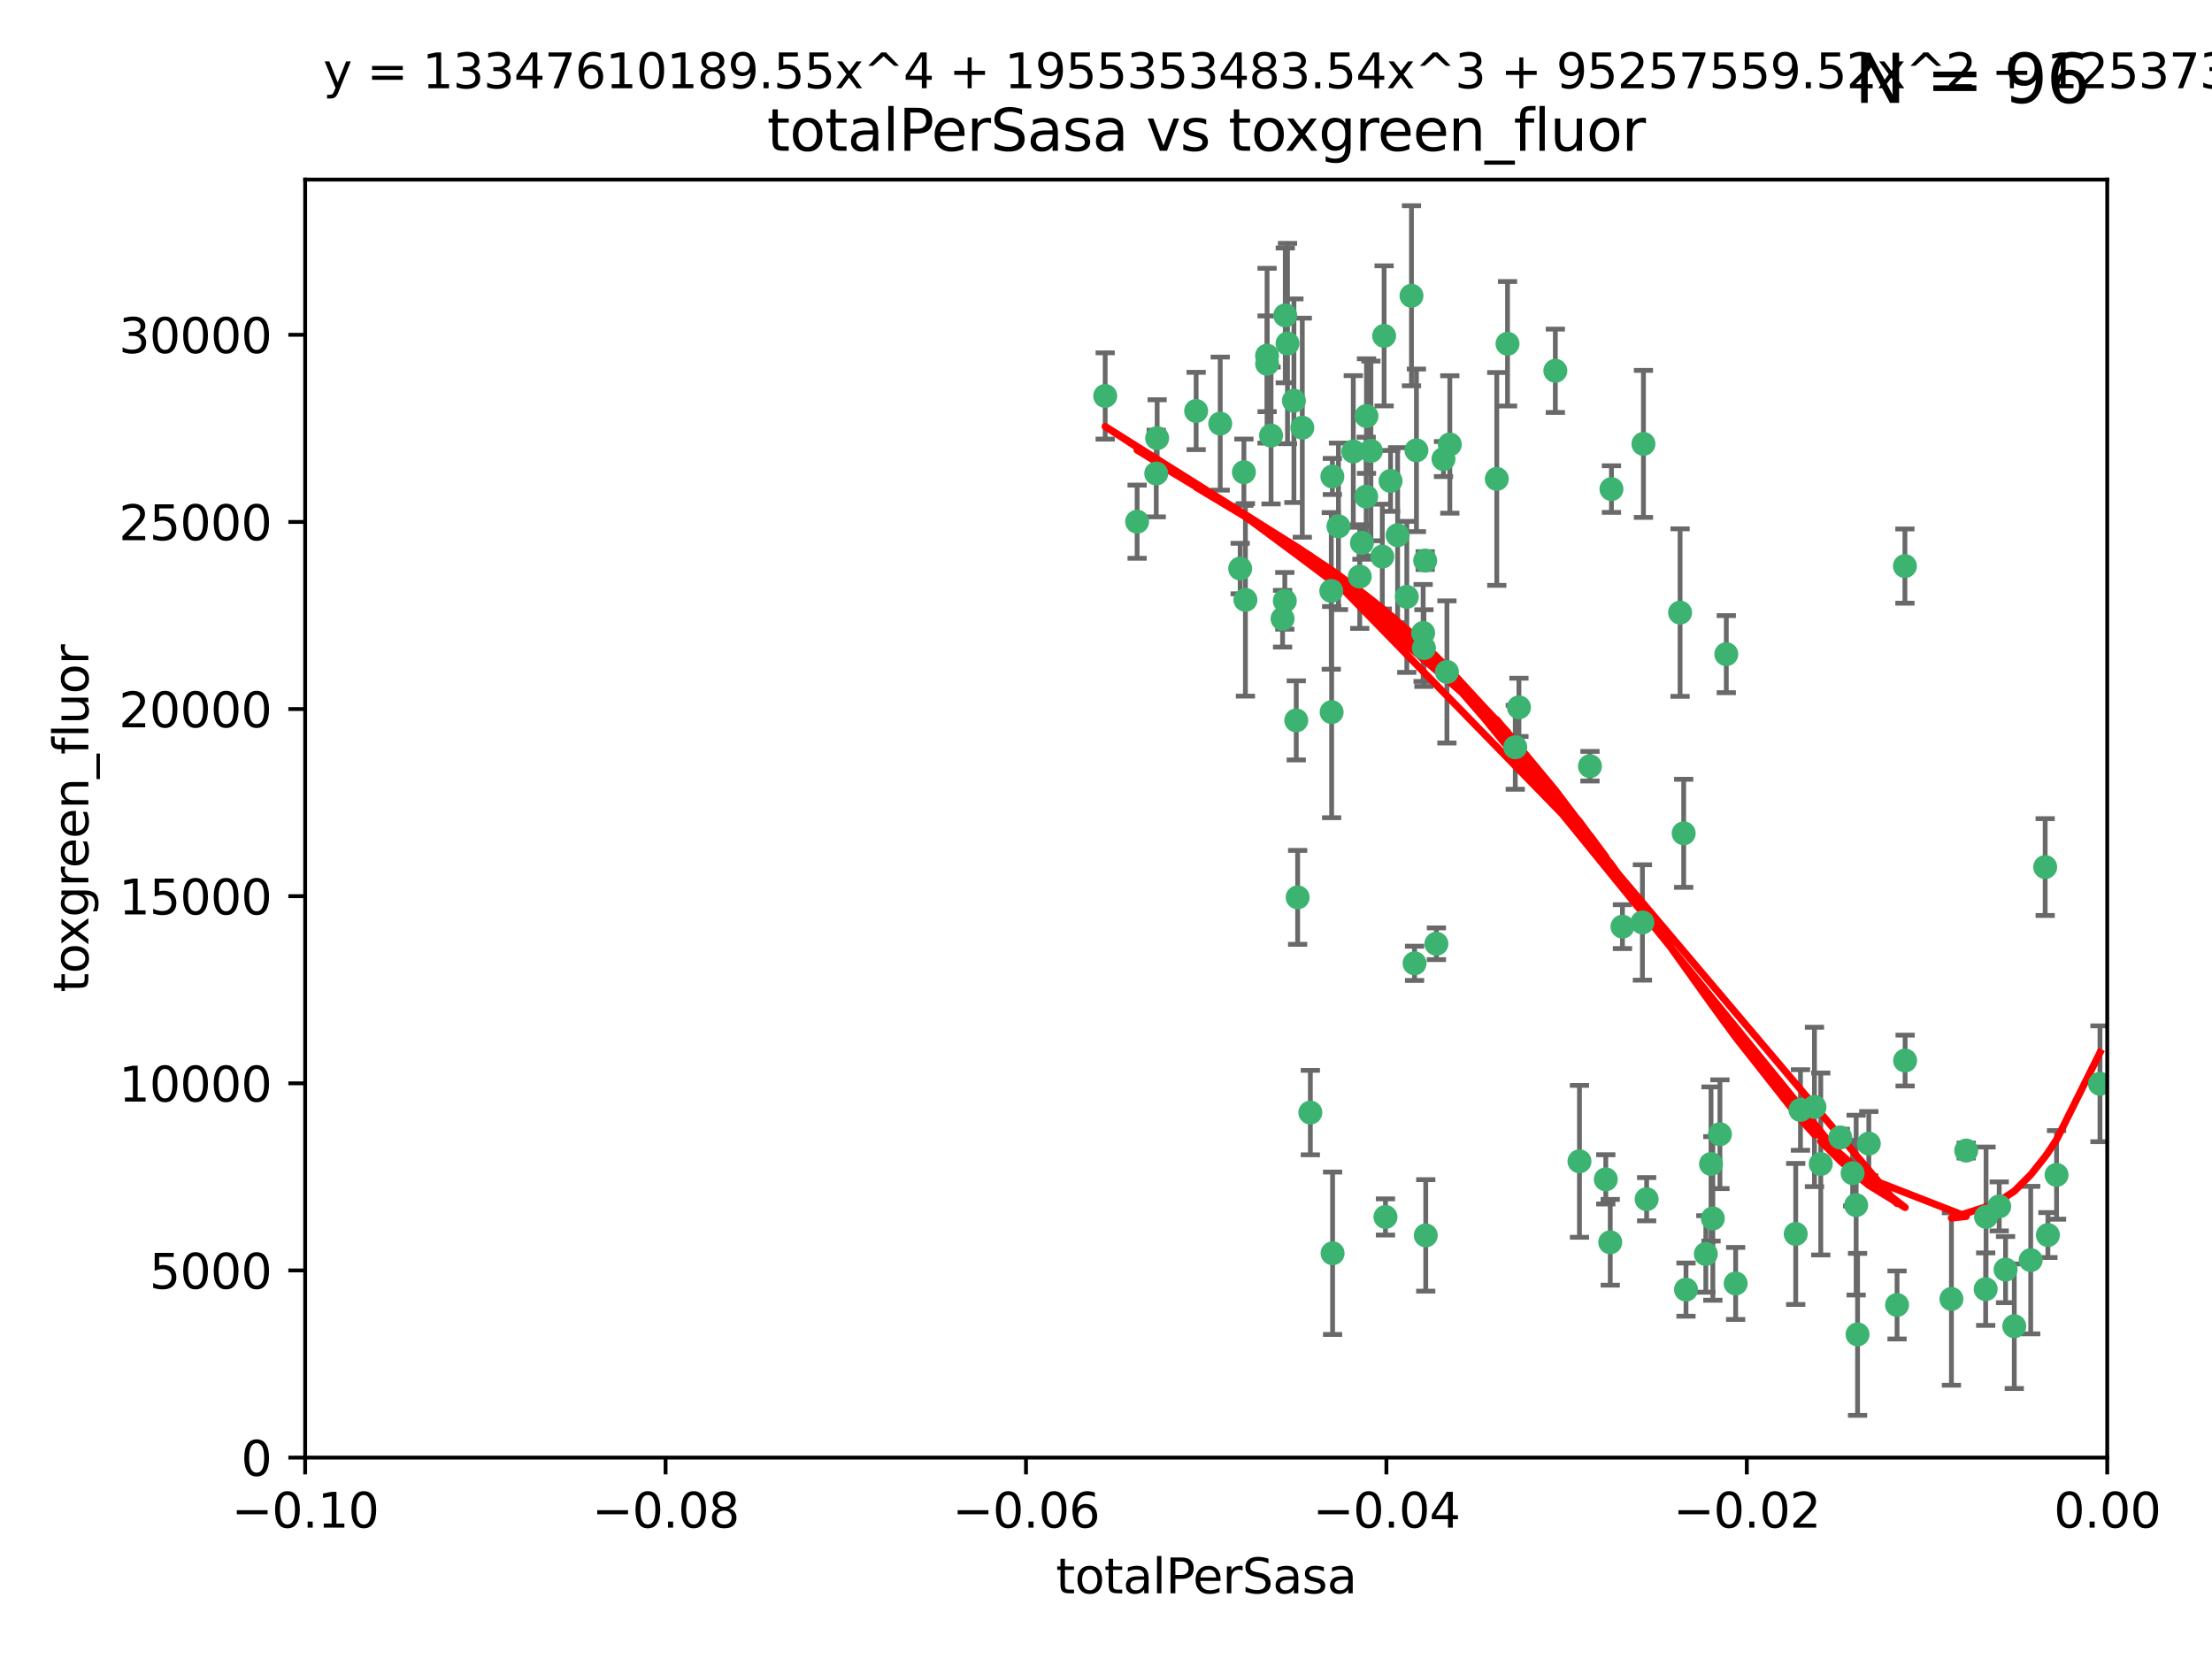 <?xml version="1.0" encoding="utf-8" standalone="no"?>
<!DOCTYPE svg PUBLIC "-//W3C//DTD SVG 1.1//EN"
  "http://www.w3.org/Graphics/SVG/1.1/DTD/svg11.dtd">
<svg xmlns:xlink="http://www.w3.org/1999/xlink" width="460.8pt" height="345.6pt" viewBox="0 0 460.8 345.6" xmlns="http://www.w3.org/2000/svg" version="1.1">
 <defs>
  <style type="text/css">*{stroke-linejoin: round; stroke-linecap: butt}</style>
 </defs>
 <g id="figure_1">
  <g id="patch_1">
   <path d="M 0 345.6 
L 460.8 345.6 
L 460.8 0 
L 0 0 
z
" style="fill: #ffffff"/>
  </g>
  <g id="axes_1">
   <g id="patch_2">
    <path d="M 63.571 303.64 
L 438.975 303.64 
L 438.975 37.411 
L 63.571 37.411 
z
" style="fill: #ffffff"/>
   </g>
   <g id="PathCollection_1">
    <defs>
     <path id="m0160a345db" d="M 0 1.118 
C 0.297 1.118 0.581 1 0.791 0.791 
C 1 0.581 1.118 0.297 1.118 0 
C 1.118 -0.297 1 -0.581 0.791 -0.791 
C 0.581 -1 0.297 -1.118 0 -1.118 
C -0.297 -1.118 -0.581 -1 -0.791 -0.791 
C -1 -0.581 -1.118 -0.297 -1.118 0 
C -1.118 0.297 -1 0.581 -0.791 0.791 
C -0.581 1 -0.297 1.118 0 1.118 
z
" style="stroke: #3cb371"/>
    </defs>
    <g clip-path="url(#pca7525a040)">
     <use xlink:href="#m0160a345db" x="268.211" y="71.562" style="fill: #3cb371; stroke: #3cb371"/>
     <use xlink:href="#m0160a345db" x="240.869" y="98.642" style="fill: #3cb371; stroke: #3cb371"/>
     <use xlink:href="#m0160a345db" x="241.055" y="91.274" style="fill: #3cb371; stroke: #3cb371"/>
     <use xlink:href="#m0160a345db" x="254.195" y="88.246" style="fill: #3cb371; stroke: #3cb371"/>
     <use xlink:href="#m0160a345db" x="230.231" y="82.485" style="fill: #3cb371; stroke: #3cb371"/>
     <use xlink:href="#m0160a345db" x="271.293" y="89.097" style="fill: #3cb371; stroke: #3cb371"/>
     <use xlink:href="#m0160a345db" x="236.883" y="108.676" style="fill: #3cb371; stroke: #3cb371"/>
     <use xlink:href="#m0160a345db" x="263.965" y="75.786" style="fill: #3cb371; stroke: #3cb371"/>
     <use xlink:href="#m0160a345db" x="281.916" y="94.046" style="fill: #3cb371; stroke: #3cb371"/>
     <use xlink:href="#m0160a345db" x="259.444" y="124.965" style="fill: #3cb371; stroke: #3cb371"/>
     <use xlink:href="#m0160a345db" x="285.583" y="93.933" style="fill: #3cb371; stroke: #3cb371"/>
     <use xlink:href="#m0160a345db" x="287.96" y="115.953" style="fill: #3cb371; stroke: #3cb371"/>
     <use xlink:href="#m0160a345db" x="278.828" y="109.646" style="fill: #3cb371; stroke: #3cb371"/>
     <use xlink:href="#m0160a345db" x="284.603" y="103.453" style="fill: #3cb371; stroke: #3cb371"/>
     <use xlink:href="#m0160a345db" x="267.746" y="65.701" style="fill: #3cb371; stroke: #3cb371"/>
     <use xlink:href="#m0160a345db" x="277.33" y="123.098" style="fill: #3cb371; stroke: #3cb371"/>
     <use xlink:href="#m0160a345db" x="283.714" y="113.087" style="fill: #3cb371; stroke: #3cb371"/>
     <use xlink:href="#m0160a345db" x="270.324" y="186.937" style="fill: #3cb371; stroke: #3cb371"/>
     <use xlink:href="#m0160a345db" x="277.604" y="261.077" style="fill: #3cb371; stroke: #3cb371"/>
     <use xlink:href="#m0160a345db" x="263.952" y="74.096" style="fill: #3cb371; stroke: #3cb371"/>
     <use xlink:href="#m0160a345db" x="296.465" y="131.86" style="fill: #3cb371; stroke: #3cb371"/>
     <use xlink:href="#m0160a345db" x="295.068" y="93.812" style="fill: #3cb371; stroke: #3cb371"/>
     <use xlink:href="#m0160a345db" x="277.405" y="148.348" style="fill: #3cb371; stroke: #3cb371"/>
     <use xlink:href="#m0160a345db" x="283.258" y="120.112" style="fill: #3cb371; stroke: #3cb371"/>
     <use xlink:href="#m0160a345db" x="269.545" y="83.475" style="fill: #3cb371; stroke: #3cb371"/>
     <use xlink:href="#m0160a345db" x="291.149" y="111.491" style="fill: #3cb371; stroke: #3cb371"/>
     <use xlink:href="#m0160a345db" x="289.681" y="100.184" style="fill: #3cb371; stroke: #3cb371"/>
     <use xlink:href="#m0160a345db" x="300.702" y="95.627" style="fill: #3cb371; stroke: #3cb371"/>
     <use xlink:href="#m0160a345db" x="258.351" y="118.44" style="fill: #3cb371; stroke: #3cb371"/>
     <use xlink:href="#m0160a345db" x="296.891" y="116.779" style="fill: #3cb371; stroke: #3cb371"/>
     <use xlink:href="#m0160a345db" x="294.679" y="200.68" style="fill: #3cb371; stroke: #3cb371"/>
     <use xlink:href="#m0160a345db" x="267.184" y="128.887" style="fill: #3cb371; stroke: #3cb371"/>
     <use xlink:href="#m0160a345db" x="270.035" y="150.071" style="fill: #3cb371; stroke: #3cb371"/>
     <use xlink:href="#m0160a345db" x="259.128" y="98.37" style="fill: #3cb371; stroke: #3cb371"/>
     <use xlink:href="#m0160a345db" x="302.023" y="92.588" style="fill: #3cb371; stroke: #3cb371"/>
     <use xlink:href="#m0160a345db" x="277.556" y="99.258" style="fill: #3cb371; stroke: #3cb371"/>
     <use xlink:href="#m0160a345db" x="264.783" y="90.728" style="fill: #3cb371; stroke: #3cb371"/>
     <use xlink:href="#m0160a345db" x="249.18" y="85.613" style="fill: #3cb371; stroke: #3cb371"/>
     <use xlink:href="#m0160a345db" x="272.97" y="231.767" style="fill: #3cb371; stroke: #3cb371"/>
     <use xlink:href="#m0160a345db" x="335.696" y="101.886" style="fill: #3cb371; stroke: #3cb371"/>
     <use xlink:href="#m0160a345db" x="293.065" y="124.337" style="fill: #3cb371; stroke: #3cb371"/>
     <use xlink:href="#m0160a345db" x="299.229" y="196.602" style="fill: #3cb371; stroke: #3cb371"/>
     <use xlink:href="#m0160a345db" x="314.046" y="71.61" style="fill: #3cb371; stroke: #3cb371"/>
     <use xlink:href="#m0160a345db" x="267.65" y="125.166" style="fill: #3cb371; stroke: #3cb371"/>
     <use xlink:href="#m0160a345db" x="288.62" y="253.516" style="fill: #3cb371; stroke: #3cb371"/>
     <use xlink:href="#m0160a345db" x="296.63" y="135.009" style="fill: #3cb371; stroke: #3cb371"/>
     <use xlink:href="#m0160a345db" x="315.66" y="155.667" style="fill: #3cb371; stroke: #3cb371"/>
     <use xlink:href="#m0160a345db" x="301.422" y="139.974" style="fill: #3cb371; stroke: #3cb371"/>
     <use xlink:href="#m0160a345db" x="288.338" y="69.968" style="fill: #3cb371; stroke: #3cb371"/>
     <use xlink:href="#m0160a345db" x="284.666" y="86.674" style="fill: #3cb371; stroke: #3cb371"/>
     <use xlink:href="#m0160a345db" x="316.423" y="147.35" style="fill: #3cb371; stroke: #3cb371"/>
     <use xlink:href="#m0160a345db" x="294.035" y="61.614" style="fill: #3cb371; stroke: #3cb371"/>
     <use xlink:href="#m0160a345db" x="329.033" y="241.925" style="fill: #3cb371; stroke: #3cb371"/>
     <use xlink:href="#m0160a345db" x="342.358" y="92.47" style="fill: #3cb371; stroke: #3cb371"/>
     <use xlink:href="#m0160a345db" x="311.807" y="99.771" style="fill: #3cb371; stroke: #3cb371"/>
     <use xlink:href="#m0160a345db" x="324.007" y="77.242" style="fill: #3cb371; stroke: #3cb371"/>
     <use xlink:href="#m0160a345db" x="334.515" y="245.68" style="fill: #3cb371; stroke: #3cb371"/>
     <use xlink:href="#m0160a345db" x="331.219" y="159.611" style="fill: #3cb371; stroke: #3cb371"/>
     <use xlink:href="#m0160a345db" x="349.991" y="127.616" style="fill: #3cb371; stroke: #3cb371"/>
     <use xlink:href="#m0160a345db" x="337.988" y="193.035" style="fill: #3cb371; stroke: #3cb371"/>
     <use xlink:href="#m0160a345db" x="350.744" y="173.593" style="fill: #3cb371; stroke: #3cb371"/>
     <use xlink:href="#m0160a345db" x="342.146" y="192.165" style="fill: #3cb371; stroke: #3cb371"/>
     <use xlink:href="#m0160a345db" x="356.438" y="242.479" style="fill: #3cb371; stroke: #3cb371"/>
     <use xlink:href="#m0160a345db" x="359.619" y="136.272" style="fill: #3cb371; stroke: #3cb371"/>
     <use xlink:href="#m0160a345db" x="351.226" y="268.651" style="fill: #3cb371; stroke: #3cb371"/>
     <use xlink:href="#m0160a345db" x="356.815" y="253.822" style="fill: #3cb371; stroke: #3cb371"/>
     <use xlink:href="#m0160a345db" x="343.023" y="249.812" style="fill: #3cb371; stroke: #3cb371"/>
     <use xlink:href="#m0160a345db" x="335.443" y="258.793" style="fill: #3cb371; stroke: #3cb371"/>
     <use xlink:href="#m0160a345db" x="355.356" y="261.223" style="fill: #3cb371; stroke: #3cb371"/>
     <use xlink:href="#m0160a345db" x="374.081" y="257.055" style="fill: #3cb371; stroke: #3cb371"/>
     <use xlink:href="#m0160a345db" x="361.568" y="267.366" style="fill: #3cb371; stroke: #3cb371"/>
     <use xlink:href="#m0160a345db" x="358.294" y="236.278" style="fill: #3cb371; stroke: #3cb371"/>
     <use xlink:href="#m0160a345db" x="377.988" y="230.594" style="fill: #3cb371; stroke: #3cb371"/>
     <use xlink:href="#m0160a345db" x="375.07" y="231.227" style="fill: #3cb371; stroke: #3cb371"/>
     <use xlink:href="#m0160a345db" x="395.19" y="271.847" style="fill: #3cb371; stroke: #3cb371"/>
     <use xlink:href="#m0160a345db" x="297.012" y="257.355" style="fill: #3cb371; stroke: #3cb371"/>
     <use xlink:href="#m0160a345db" x="386.669" y="251.051" style="fill: #3cb371; stroke: #3cb371"/>
     <use xlink:href="#m0160a345db" x="396.872" y="220.932" style="fill: #3cb371; stroke: #3cb371"/>
     <use xlink:href="#m0160a345db" x="379.299" y="242.483" style="fill: #3cb371; stroke: #3cb371"/>
     <use xlink:href="#m0160a345db" x="383.363" y="236.957" style="fill: #3cb371; stroke: #3cb371"/>
     <use xlink:href="#m0160a345db" x="386.963" y="277.976" style="fill: #3cb371; stroke: #3cb371"/>
     <use xlink:href="#m0160a345db" x="396.83" y="117.924" style="fill: #3cb371; stroke: #3cb371"/>
     <use xlink:href="#m0160a345db" x="389.306" y="238.234" style="fill: #3cb371; stroke: #3cb371"/>
     <use xlink:href="#m0160a345db" x="385.934" y="244.389" style="fill: #3cb371; stroke: #3cb371"/>
     <use xlink:href="#m0160a345db" x="409.599" y="239.684" style="fill: #3cb371; stroke: #3cb371"/>
     <use xlink:href="#m0160a345db" x="406.518" y="270.601" style="fill: #3cb371; stroke: #3cb371"/>
     <use xlink:href="#m0160a345db" x="416.474" y="251.315" style="fill: #3cb371; stroke: #3cb371"/>
     <use xlink:href="#m0160a345db" x="413.653" y="268.554" style="fill: #3cb371; stroke: #3cb371"/>
     <use xlink:href="#m0160a345db" x="417.796" y="264.483" style="fill: #3cb371; stroke: #3cb371"/>
     <use xlink:href="#m0160a345db" x="413.73" y="253.492" style="fill: #3cb371; stroke: #3cb371"/>
     <use xlink:href="#m0160a345db" x="419.611" y="276.275" style="fill: #3cb371; stroke: #3cb371"/>
     <use xlink:href="#m0160a345db" x="423.033" y="262.502" style="fill: #3cb371; stroke: #3cb371"/>
     <use xlink:href="#m0160a345db" x="426.049" y="180.623" style="fill: #3cb371; stroke: #3cb371"/>
     <use xlink:href="#m0160a345db" x="426.618" y="257.285" style="fill: #3cb371; stroke: #3cb371"/>
     <use xlink:href="#m0160a345db" x="428.419" y="244.751" style="fill: #3cb371; stroke: #3cb371"/>
     <use xlink:href="#m0160a345db" x="437.463" y="225.773" style="fill: #3cb371; stroke: #3cb371"/>
    </g>
   </g>
   <g id="matplotlib.axis_1">
    <g id="xtick_1">
     <g id="line2d_1">
      <defs>
       <path id="mc01f4350a7" d="M 0 0 
L 0 3.5 
" style="stroke: #000000; stroke-width: 0.8"/>
      </defs>
      <g>
       <use xlink:href="#mc01f4350a7" x="63.571" y="303.64" style="stroke: #000000; stroke-width: 0.8"/>
      </g>
     </g>
     <g id="text_1">
      <!-- −0.10 -->
      <g transform="translate(48.249 318.238)scale(0.1 -0.1)">
       <defs>
        <path id="DejaVuSans-2212" d="M 678 2272 
L 4684 2272 
L 4684 1741 
L 678 1741 
L 678 2272 
z
" transform="scale(0.016)"/>
        <path id="DejaVuSans-30" d="M 2034 4250 
Q 1547 4250 1301 3770 
Q 1056 3291 1056 2328 
Q 1056 1369 1301 889 
Q 1547 409 2034 409 
Q 2525 409 2770 889 
Q 3016 1369 3016 2328 
Q 3016 3291 2770 3770 
Q 2525 4250 2034 4250 
z
M 2034 4750 
Q 2819 4750 3233 4129 
Q 3647 3509 3647 2328 
Q 3647 1150 3233 529 
Q 2819 -91 2034 -91 
Q 1250 -91 836 529 
Q 422 1150 422 2328 
Q 422 3509 836 4129 
Q 1250 4750 2034 4750 
z
" transform="scale(0.016)"/>
        <path id="DejaVuSans-2e" d="M 684 794 
L 1344 794 
L 1344 0 
L 684 0 
L 684 794 
z
" transform="scale(0.016)"/>
        <path id="DejaVuSans-31" d="M 794 531 
L 1825 531 
L 1825 4091 
L 703 3866 
L 703 4441 
L 1819 4666 
L 2450 4666 
L 2450 531 
L 3481 531 
L 3481 0 
L 794 0 
L 794 531 
z
" transform="scale(0.016)"/>
       </defs>
       <use xlink:href="#DejaVuSans-2212"/>
       <use xlink:href="#DejaVuSans-30" x="83.789"/>
       <use xlink:href="#DejaVuSans-2e" x="147.412"/>
       <use xlink:href="#DejaVuSans-31" x="179.199"/>
       <use xlink:href="#DejaVuSans-30" x="242.822"/>
      </g>
     </g>
    </g>
    <g id="xtick_2">
     <g id="line2d_2">
      <g>
       <use xlink:href="#mc01f4350a7" x="138.652" y="303.64" style="stroke: #000000; stroke-width: 0.8"/>
      </g>
     </g>
     <g id="text_2">
      <!-- −0.08 -->
      <g transform="translate(123.329 318.238)scale(0.1 -0.1)">
       <defs>
        <path id="DejaVuSans-38" d="M 2034 2216 
Q 1584 2216 1326 1975 
Q 1069 1734 1069 1313 
Q 1069 891 1326 650 
Q 1584 409 2034 409 
Q 2484 409 2743 651 
Q 3003 894 3003 1313 
Q 3003 1734 2745 1975 
Q 2488 2216 2034 2216 
z
M 1403 2484 
Q 997 2584 770 2862 
Q 544 3141 544 3541 
Q 544 4100 942 4425 
Q 1341 4750 2034 4750 
Q 2731 4750 3128 4425 
Q 3525 4100 3525 3541 
Q 3525 3141 3298 2862 
Q 3072 2584 2669 2484 
Q 3125 2378 3379 2068 
Q 3634 1759 3634 1313 
Q 3634 634 3220 271 
Q 2806 -91 2034 -91 
Q 1263 -91 848 271 
Q 434 634 434 1313 
Q 434 1759 690 2068 
Q 947 2378 1403 2484 
z
M 1172 3481 
Q 1172 3119 1398 2916 
Q 1625 2713 2034 2713 
Q 2441 2713 2670 2916 
Q 2900 3119 2900 3481 
Q 2900 3844 2670 4047 
Q 2441 4250 2034 4250 
Q 1625 4250 1398 4047 
Q 1172 3844 1172 3481 
z
" transform="scale(0.016)"/>
       </defs>
       <use xlink:href="#DejaVuSans-2212"/>
       <use xlink:href="#DejaVuSans-30" x="83.789"/>
       <use xlink:href="#DejaVuSans-2e" x="147.412"/>
       <use xlink:href="#DejaVuSans-30" x="179.199"/>
       <use xlink:href="#DejaVuSans-38" x="242.822"/>
      </g>
     </g>
    </g>
    <g id="xtick_3">
     <g id="line2d_3">
      <g>
       <use xlink:href="#mc01f4350a7" x="213.733" y="303.64" style="stroke: #000000; stroke-width: 0.8"/>
      </g>
     </g>
     <g id="text_3">
      <!-- −0.06 -->
      <g transform="translate(198.41 318.238)scale(0.1 -0.1)">
       <defs>
        <path id="DejaVuSans-36" d="M 2113 2584 
Q 1688 2584 1439 2293 
Q 1191 2003 1191 1497 
Q 1191 994 1439 701 
Q 1688 409 2113 409 
Q 2538 409 2786 701 
Q 3034 994 3034 1497 
Q 3034 2003 2786 2293 
Q 2538 2584 2113 2584 
z
M 3366 4563 
L 3366 3988 
Q 3128 4100 2886 4159 
Q 2644 4219 2406 4219 
Q 1781 4219 1451 3797 
Q 1122 3375 1075 2522 
Q 1259 2794 1537 2939 
Q 1816 3084 2150 3084 
Q 2853 3084 3261 2657 
Q 3669 2231 3669 1497 
Q 3669 778 3244 343 
Q 2819 -91 2113 -91 
Q 1303 -91 875 529 
Q 447 1150 447 2328 
Q 447 3434 972 4092 
Q 1497 4750 2381 4750 
Q 2619 4750 2861 4703 
Q 3103 4656 3366 4563 
z
" transform="scale(0.016)"/>
       </defs>
       <use xlink:href="#DejaVuSans-2212"/>
       <use xlink:href="#DejaVuSans-30" x="83.789"/>
       <use xlink:href="#DejaVuSans-2e" x="147.412"/>
       <use xlink:href="#DejaVuSans-30" x="179.199"/>
       <use xlink:href="#DejaVuSans-36" x="242.822"/>
      </g>
     </g>
    </g>
    <g id="xtick_4">
     <g id="line2d_4">
      <g>
       <use xlink:href="#mc01f4350a7" x="288.813" y="303.64" style="stroke: #000000; stroke-width: 0.8"/>
      </g>
     </g>
     <g id="text_4">
      <!-- −0.04 -->
      <g transform="translate(273.491 318.238)scale(0.1 -0.1)">
       <defs>
        <path id="DejaVuSans-34" d="M 2419 4116 
L 825 1625 
L 2419 1625 
L 2419 4116 
z
M 2253 4666 
L 3047 4666 
L 3047 1625 
L 3713 1625 
L 3713 1100 
L 3047 1100 
L 3047 0 
L 2419 0 
L 2419 1100 
L 313 1100 
L 313 1709 
L 2253 4666 
z
" transform="scale(0.016)"/>
       </defs>
       <use xlink:href="#DejaVuSans-2212"/>
       <use xlink:href="#DejaVuSans-30" x="83.789"/>
       <use xlink:href="#DejaVuSans-2e" x="147.412"/>
       <use xlink:href="#DejaVuSans-30" x="179.199"/>
       <use xlink:href="#DejaVuSans-34" x="242.822"/>
      </g>
     </g>
    </g>
    <g id="xtick_5">
     <g id="line2d_5">
      <g>
       <use xlink:href="#mc01f4350a7" x="363.894" y="303.64" style="stroke: #000000; stroke-width: 0.8"/>
      </g>
     </g>
     <g id="text_5">
      <!-- −0.02 -->
      <g transform="translate(348.572 318.238)scale(0.1 -0.1)">
       <defs>
        <path id="DejaVuSans-32" d="M 1228 531 
L 3431 531 
L 3431 0 
L 469 0 
L 469 531 
Q 828 903 1448 1529 
Q 2069 2156 2228 2338 
Q 2531 2678 2651 2914 
Q 2772 3150 2772 3378 
Q 2772 3750 2511 3984 
Q 2250 4219 1831 4219 
Q 1534 4219 1204 4116 
Q 875 4013 500 3803 
L 500 4441 
Q 881 4594 1212 4672 
Q 1544 4750 1819 4750 
Q 2544 4750 2975 4387 
Q 3406 4025 3406 3419 
Q 3406 3131 3298 2873 
Q 3191 2616 2906 2266 
Q 2828 2175 2409 1742 
Q 1991 1309 1228 531 
z
" transform="scale(0.016)"/>
       </defs>
       <use xlink:href="#DejaVuSans-2212"/>
       <use xlink:href="#DejaVuSans-30" x="83.789"/>
       <use xlink:href="#DejaVuSans-2e" x="147.412"/>
       <use xlink:href="#DejaVuSans-30" x="179.199"/>
       <use xlink:href="#DejaVuSans-32" x="242.822"/>
      </g>
     </g>
    </g>
    <g id="xtick_6">
     <g id="line2d_6">
      <g>
       <use xlink:href="#mc01f4350a7" x="438.975" y="303.64" style="stroke: #000000; stroke-width: 0.8"/>
      </g>
     </g>
     <g id="text_6">
      <!-- 0.00 -->
      <g transform="translate(427.842 318.238)scale(0.1 -0.1)">
       <use xlink:href="#DejaVuSans-30"/>
       <use xlink:href="#DejaVuSans-2e" x="63.623"/>
       <use xlink:href="#DejaVuSans-30" x="95.41"/>
       <use xlink:href="#DejaVuSans-30" x="159.033"/>
      </g>
     </g>
    </g>
    <g id="text_7">
     <!-- totalPerSasa -->
     <g transform="translate(219.968 331.917)scale(0.1 -0.1)">
      <defs>
       <path id="DejaVuSans-74" d="M 1172 4494 
L 1172 3500 
L 2356 3500 
L 2356 3053 
L 1172 3053 
L 1172 1153 
Q 1172 725 1289 603 
Q 1406 481 1766 481 
L 2356 481 
L 2356 0 
L 1766 0 
Q 1100 0 847 248 
Q 594 497 594 1153 
L 594 3053 
L 172 3053 
L 172 3500 
L 594 3500 
L 594 4494 
L 1172 4494 
z
" transform="scale(0.016)"/>
       <path id="DejaVuSans-6f" d="M 1959 3097 
Q 1497 3097 1228 2736 
Q 959 2375 959 1747 
Q 959 1119 1226 758 
Q 1494 397 1959 397 
Q 2419 397 2687 759 
Q 2956 1122 2956 1747 
Q 2956 2369 2687 2733 
Q 2419 3097 1959 3097 
z
M 1959 3584 
Q 2709 3584 3137 3096 
Q 3566 2609 3566 1747 
Q 3566 888 3137 398 
Q 2709 -91 1959 -91 
Q 1206 -91 779 398 
Q 353 888 353 1747 
Q 353 2609 779 3096 
Q 1206 3584 1959 3584 
z
" transform="scale(0.016)"/>
       <path id="DejaVuSans-61" d="M 2194 1759 
Q 1497 1759 1228 1600 
Q 959 1441 959 1056 
Q 959 750 1161 570 
Q 1363 391 1709 391 
Q 2188 391 2477 730 
Q 2766 1069 2766 1631 
L 2766 1759 
L 2194 1759 
z
M 3341 1997 
L 3341 0 
L 2766 0 
L 2766 531 
Q 2569 213 2275 61 
Q 1981 -91 1556 -91 
Q 1019 -91 701 211 
Q 384 513 384 1019 
Q 384 1609 779 1909 
Q 1175 2209 1959 2209 
L 2766 2209 
L 2766 2266 
Q 2766 2663 2505 2880 
Q 2244 3097 1772 3097 
Q 1472 3097 1187 3025 
Q 903 2953 641 2809 
L 641 3341 
Q 956 3463 1253 3523 
Q 1550 3584 1831 3584 
Q 2591 3584 2966 3190 
Q 3341 2797 3341 1997 
z
" transform="scale(0.016)"/>
       <path id="DejaVuSans-6c" d="M 603 4863 
L 1178 4863 
L 1178 0 
L 603 0 
L 603 4863 
z
" transform="scale(0.016)"/>
       <path id="DejaVuSans-50" d="M 1259 4147 
L 1259 2394 
L 2053 2394 
Q 2494 2394 2734 2622 
Q 2975 2850 2975 3272 
Q 2975 3691 2734 3919 
Q 2494 4147 2053 4147 
L 1259 4147 
z
M 628 4666 
L 2053 4666 
Q 2838 4666 3239 4311 
Q 3641 3956 3641 3272 
Q 3641 2581 3239 2228 
Q 2838 1875 2053 1875 
L 1259 1875 
L 1259 0 
L 628 0 
L 628 4666 
z
" transform="scale(0.016)"/>
       <path id="DejaVuSans-65" d="M 3597 1894 
L 3597 1613 
L 953 1613 
Q 991 1019 1311 708 
Q 1631 397 2203 397 
Q 2534 397 2845 478 
Q 3156 559 3463 722 
L 3463 178 
Q 3153 47 2828 -22 
Q 2503 -91 2169 -91 
Q 1331 -91 842 396 
Q 353 884 353 1716 
Q 353 2575 817 3079 
Q 1281 3584 2069 3584 
Q 2775 3584 3186 3129 
Q 3597 2675 3597 1894 
z
M 3022 2063 
Q 3016 2534 2758 2815 
Q 2500 3097 2075 3097 
Q 1594 3097 1305 2825 
Q 1016 2553 972 2059 
L 3022 2063 
z
" transform="scale(0.016)"/>
       <path id="DejaVuSans-72" d="M 2631 2963 
Q 2534 3019 2420 3045 
Q 2306 3072 2169 3072 
Q 1681 3072 1420 2755 
Q 1159 2438 1159 1844 
L 1159 0 
L 581 0 
L 581 3500 
L 1159 3500 
L 1159 2956 
Q 1341 3275 1631 3429 
Q 1922 3584 2338 3584 
Q 2397 3584 2469 3576 
Q 2541 3569 2628 3553 
L 2631 2963 
z
" transform="scale(0.016)"/>
       <path id="DejaVuSans-53" d="M 3425 4513 
L 3425 3897 
Q 3066 4069 2747 4153 
Q 2428 4238 2131 4238 
Q 1616 4238 1336 4038 
Q 1056 3838 1056 3469 
Q 1056 3159 1242 3001 
Q 1428 2844 1947 2747 
L 2328 2669 
Q 3034 2534 3370 2195 
Q 3706 1856 3706 1288 
Q 3706 609 3251 259 
Q 2797 -91 1919 -91 
Q 1588 -91 1214 -16 
Q 841 59 441 206 
L 441 856 
Q 825 641 1194 531 
Q 1563 422 1919 422 
Q 2459 422 2753 634 
Q 3047 847 3047 1241 
Q 3047 1584 2836 1778 
Q 2625 1972 2144 2069 
L 1759 2144 
Q 1053 2284 737 2584 
Q 422 2884 422 3419 
Q 422 4038 858 4394 
Q 1294 4750 2059 4750 
Q 2388 4750 2728 4690 
Q 3069 4631 3425 4513 
z
" transform="scale(0.016)"/>
       <path id="DejaVuSans-73" d="M 2834 3397 
L 2834 2853 
Q 2591 2978 2328 3040 
Q 2066 3103 1784 3103 
Q 1356 3103 1142 2972 
Q 928 2841 928 2578 
Q 928 2378 1081 2264 
Q 1234 2150 1697 2047 
L 1894 2003 
Q 2506 1872 2764 1633 
Q 3022 1394 3022 966 
Q 3022 478 2636 193 
Q 2250 -91 1575 -91 
Q 1294 -91 989 -36 
Q 684 19 347 128 
L 347 722 
Q 666 556 975 473 
Q 1284 391 1588 391 
Q 1994 391 2212 530 
Q 2431 669 2431 922 
Q 2431 1156 2273 1281 
Q 2116 1406 1581 1522 
L 1381 1569 
Q 847 1681 609 1914 
Q 372 2147 372 2553 
Q 372 3047 722 3315 
Q 1072 3584 1716 3584 
Q 2034 3584 2315 3537 
Q 2597 3491 2834 3397 
z
" transform="scale(0.016)"/>
      </defs>
      <use xlink:href="#DejaVuSans-74"/>
      <use xlink:href="#DejaVuSans-6f" x="39.209"/>
      <use xlink:href="#DejaVuSans-74" x="100.391"/>
      <use xlink:href="#DejaVuSans-61" x="139.6"/>
      <use xlink:href="#DejaVuSans-6c" x="200.879"/>
      <use xlink:href="#DejaVuSans-50" x="228.662"/>
      <use xlink:href="#DejaVuSans-65" x="285.34"/>
      <use xlink:href="#DejaVuSans-72" x="346.863"/>
      <use xlink:href="#DejaVuSans-53" x="387.977"/>
      <use xlink:href="#DejaVuSans-61" x="451.453"/>
      <use xlink:href="#DejaVuSans-73" x="512.732"/>
      <use xlink:href="#DejaVuSans-61" x="564.832"/>
     </g>
    </g>
   </g>
   <g id="matplotlib.axis_2">
    <g id="ytick_1">
     <g id="line2d_7">
      <defs>
       <path id="me56b1b2b7a" d="M 0 0 
L -3.5 0 
" style="stroke: #000000; stroke-width: 0.8"/>
      </defs>
      <g>
       <use xlink:href="#me56b1b2b7a" x="63.571" y="303.64" style="stroke: #000000; stroke-width: 0.8"/>
      </g>
     </g>
     <g id="text_8">
      <!-- 0 -->
      <g transform="translate(50.209 307.439)scale(0.1 -0.1)">
       <use xlink:href="#DejaVuSans-30"/>
      </g>
     </g>
    </g>
    <g id="ytick_2">
     <g id="line2d_8">
      <g>
       <use xlink:href="#me56b1b2b7a" x="63.571" y="264.657" style="stroke: #000000; stroke-width: 0.8"/>
      </g>
     </g>
     <g id="text_9">
      <!-- 5000 -->
      <g transform="translate(31.121 268.457)scale(0.1 -0.1)">
       <defs>
        <path id="DejaVuSans-35" d="M 691 4666 
L 3169 4666 
L 3169 4134 
L 1269 4134 
L 1269 2991 
Q 1406 3038 1543 3061 
Q 1681 3084 1819 3084 
Q 2600 3084 3056 2656 
Q 3513 2228 3513 1497 
Q 3513 744 3044 326 
Q 2575 -91 1722 -91 
Q 1428 -91 1123 -41 
Q 819 9 494 109 
L 494 744 
Q 775 591 1075 516 
Q 1375 441 1709 441 
Q 2250 441 2565 725 
Q 2881 1009 2881 1497 
Q 2881 1984 2565 2268 
Q 2250 2553 1709 2553 
Q 1456 2553 1204 2497 
Q 953 2441 691 2322 
L 691 4666 
z
" transform="scale(0.016)"/>
       </defs>
       <use xlink:href="#DejaVuSans-35"/>
       <use xlink:href="#DejaVuSans-30" x="63.623"/>
       <use xlink:href="#DejaVuSans-30" x="127.246"/>
       <use xlink:href="#DejaVuSans-30" x="190.869"/>
      </g>
     </g>
    </g>
    <g id="ytick_3">
     <g id="line2d_9">
      <g>
       <use xlink:href="#me56b1b2b7a" x="63.571" y="225.675" style="stroke: #000000; stroke-width: 0.8"/>
      </g>
     </g>
     <g id="text_10">
      <!-- 10000 -->
      <g transform="translate(24.759 229.474)scale(0.1 -0.1)">
       <use xlink:href="#DejaVuSans-31"/>
       <use xlink:href="#DejaVuSans-30" x="63.623"/>
       <use xlink:href="#DejaVuSans-30" x="127.246"/>
       <use xlink:href="#DejaVuSans-30" x="190.869"/>
       <use xlink:href="#DejaVuSans-30" x="254.492"/>
      </g>
     </g>
    </g>
    <g id="ytick_4">
     <g id="line2d_10">
      <g>
       <use xlink:href="#me56b1b2b7a" x="63.571" y="186.692" style="stroke: #000000; stroke-width: 0.8"/>
      </g>
     </g>
     <g id="text_11">
      <!-- 15000 -->
      <g transform="translate(24.759 190.492)scale(0.1 -0.1)">
       <use xlink:href="#DejaVuSans-31"/>
       <use xlink:href="#DejaVuSans-35" x="63.623"/>
       <use xlink:href="#DejaVuSans-30" x="127.246"/>
       <use xlink:href="#DejaVuSans-30" x="190.869"/>
       <use xlink:href="#DejaVuSans-30" x="254.492"/>
      </g>
     </g>
    </g>
    <g id="ytick_5">
     <g id="line2d_11">
      <g>
       <use xlink:href="#me56b1b2b7a" x="63.571" y="147.71" style="stroke: #000000; stroke-width: 0.8"/>
      </g>
     </g>
     <g id="text_12">
      <!-- 20000 -->
      <g transform="translate(24.759 151.509)scale(0.1 -0.1)">
       <use xlink:href="#DejaVuSans-32"/>
       <use xlink:href="#DejaVuSans-30" x="63.623"/>
       <use xlink:href="#DejaVuSans-30" x="127.246"/>
       <use xlink:href="#DejaVuSans-30" x="190.869"/>
       <use xlink:href="#DejaVuSans-30" x="254.492"/>
      </g>
     </g>
    </g>
    <g id="ytick_6">
     <g id="line2d_12">
      <g>
       <use xlink:href="#me56b1b2b7a" x="63.571" y="108.727" style="stroke: #000000; stroke-width: 0.8"/>
      </g>
     </g>
     <g id="text_13">
      <!-- 25000 -->
      <g transform="translate(24.759 112.527)scale(0.1 -0.1)">
       <use xlink:href="#DejaVuSans-32"/>
       <use xlink:href="#DejaVuSans-35" x="63.623"/>
       <use xlink:href="#DejaVuSans-30" x="127.246"/>
       <use xlink:href="#DejaVuSans-30" x="190.869"/>
       <use xlink:href="#DejaVuSans-30" x="254.492"/>
      </g>
     </g>
    </g>
    <g id="ytick_7">
     <g id="line2d_13">
      <g>
       <use xlink:href="#me56b1b2b7a" x="63.571" y="69.745" style="stroke: #000000; stroke-width: 0.8"/>
      </g>
     </g>
     <g id="text_14">
      <!-- 30000 -->
      <g transform="translate(24.759 73.544)scale(0.1 -0.1)">
       <defs>
        <path id="DejaVuSans-33" d="M 2597 2516 
Q 3050 2419 3304 2112 
Q 3559 1806 3559 1356 
Q 3559 666 3084 287 
Q 2609 -91 1734 -91 
Q 1441 -91 1130 -33 
Q 819 25 488 141 
L 488 750 
Q 750 597 1062 519 
Q 1375 441 1716 441 
Q 2309 441 2620 675 
Q 2931 909 2931 1356 
Q 2931 1769 2642 2001 
Q 2353 2234 1838 2234 
L 1294 2234 
L 1294 2753 
L 1863 2753 
Q 2328 2753 2575 2939 
Q 2822 3125 2822 3475 
Q 2822 3834 2567 4026 
Q 2313 4219 1838 4219 
Q 1578 4219 1281 4162 
Q 984 4106 628 3988 
L 628 4550 
Q 988 4650 1302 4700 
Q 1616 4750 1894 4750 
Q 2613 4750 3031 4423 
Q 3450 4097 3450 3541 
Q 3450 3153 3228 2886 
Q 3006 2619 2597 2516 
z
" transform="scale(0.016)"/>
       </defs>
       <use xlink:href="#DejaVuSans-33"/>
       <use xlink:href="#DejaVuSans-30" x="63.623"/>
       <use xlink:href="#DejaVuSans-30" x="127.246"/>
       <use xlink:href="#DejaVuSans-30" x="190.869"/>
       <use xlink:href="#DejaVuSans-30" x="254.492"/>
      </g>
     </g>
    </g>
    <g id="text_15">
     <!-- toxgreen_fluor -->
     <g transform="translate(18.401 206.72)rotate(-90)scale(0.1 -0.1)">
      <defs>
       <path id="DejaVuSans-78" d="M 3513 3500 
L 2247 1797 
L 3578 0 
L 2900 0 
L 1881 1375 
L 863 0 
L 184 0 
L 1544 1831 
L 300 3500 
L 978 3500 
L 1906 2253 
L 2834 3500 
L 3513 3500 
z
" transform="scale(0.016)"/>
       <path id="DejaVuSans-67" d="M 2906 1791 
Q 2906 2416 2648 2759 
Q 2391 3103 1925 3103 
Q 1463 3103 1205 2759 
Q 947 2416 947 1791 
Q 947 1169 1205 825 
Q 1463 481 1925 481 
Q 2391 481 2648 825 
Q 2906 1169 2906 1791 
z
M 3481 434 
Q 3481 -459 3084 -895 
Q 2688 -1331 1869 -1331 
Q 1566 -1331 1297 -1286 
Q 1028 -1241 775 -1147 
L 775 -588 
Q 1028 -725 1275 -790 
Q 1522 -856 1778 -856 
Q 2344 -856 2625 -561 
Q 2906 -266 2906 331 
L 2906 616 
Q 2728 306 2450 153 
Q 2172 0 1784 0 
Q 1141 0 747 490 
Q 353 981 353 1791 
Q 353 2603 747 3093 
Q 1141 3584 1784 3584 
Q 2172 3584 2450 3431 
Q 2728 3278 2906 2969 
L 2906 3500 
L 3481 3500 
L 3481 434 
z
" transform="scale(0.016)"/>
       <path id="DejaVuSans-6e" d="M 3513 2113 
L 3513 0 
L 2938 0 
L 2938 2094 
Q 2938 2591 2744 2837 
Q 2550 3084 2163 3084 
Q 1697 3084 1428 2787 
Q 1159 2491 1159 1978 
L 1159 0 
L 581 0 
L 581 3500 
L 1159 3500 
L 1159 2956 
Q 1366 3272 1645 3428 
Q 1925 3584 2291 3584 
Q 2894 3584 3203 3211 
Q 3513 2838 3513 2113 
z
" transform="scale(0.016)"/>
       <path id="DejaVuSans-5f" d="M 3263 -1063 
L 3263 -1509 
L -63 -1509 
L -63 -1063 
L 3263 -1063 
z
" transform="scale(0.016)"/>
       <path id="DejaVuSans-66" d="M 2375 4863 
L 2375 4384 
L 1825 4384 
Q 1516 4384 1395 4259 
Q 1275 4134 1275 3809 
L 1275 3500 
L 2222 3500 
L 2222 3053 
L 1275 3053 
L 1275 0 
L 697 0 
L 697 3053 
L 147 3053 
L 147 3500 
L 697 3500 
L 697 3744 
Q 697 4328 969 4595 
Q 1241 4863 1831 4863 
L 2375 4863 
z
" transform="scale(0.016)"/>
       <path id="DejaVuSans-75" d="M 544 1381 
L 544 3500 
L 1119 3500 
L 1119 1403 
Q 1119 906 1312 657 
Q 1506 409 1894 409 
Q 2359 409 2629 706 
Q 2900 1003 2900 1516 
L 2900 3500 
L 3475 3500 
L 3475 0 
L 2900 0 
L 2900 538 
Q 2691 219 2414 64 
Q 2138 -91 1772 -91 
Q 1169 -91 856 284 
Q 544 659 544 1381 
z
M 1991 3584 
L 1991 3584 
z
" transform="scale(0.016)"/>
      </defs>
      <use xlink:href="#DejaVuSans-74"/>
      <use xlink:href="#DejaVuSans-6f" x="39.209"/>
      <use xlink:href="#DejaVuSans-78" x="97.266"/>
      <use xlink:href="#DejaVuSans-67" x="156.445"/>
      <use xlink:href="#DejaVuSans-72" x="219.922"/>
      <use xlink:href="#DejaVuSans-65" x="258.785"/>
      <use xlink:href="#DejaVuSans-65" x="320.309"/>
      <use xlink:href="#DejaVuSans-6e" x="381.832"/>
      <use xlink:href="#DejaVuSans-5f" x="445.211"/>
      <use xlink:href="#DejaVuSans-66" x="495.211"/>
      <use xlink:href="#DejaVuSans-6c" x="530.416"/>
      <use xlink:href="#DejaVuSans-75" x="558.199"/>
      <use xlink:href="#DejaVuSans-6f" x="621.578"/>
      <use xlink:href="#DejaVuSans-72" x="682.76"/>
     </g>
    </g>
   </g>
   <g id="LineCollection_1">
    <path d="M 268.211 92.434 
L 268.211 50.691 
" clip-path="url(#pca7525a040)" style="fill: none; stroke: #696969"/>
    <path d="M 240.869 107.67 
L 240.869 89.613 
" clip-path="url(#pca7525a040)" style="fill: none; stroke: #696969"/>
    <path d="M 241.055 99.274 
L 241.055 83.274 
" clip-path="url(#pca7525a040)" style="fill: none; stroke: #696969"/>
    <path d="M 254.195 102.106 
L 254.195 74.386 
" clip-path="url(#pca7525a040)" style="fill: none; stroke: #696969"/>
    <path d="M 230.231 91.472 
L 230.231 73.498 
" clip-path="url(#pca7525a040)" style="fill: none; stroke: #696969"/>
    <path d="M 271.293 111.917 
L 271.293 66.277 
" clip-path="url(#pca7525a040)" style="fill: none; stroke: #696969"/>
    <path d="M 236.883 116.296 
L 236.883 101.057 
" clip-path="url(#pca7525a040)" style="fill: none; stroke: #696969"/>
    <path d="M 263.965 85.756 
L 263.965 65.815 
" clip-path="url(#pca7525a040)" style="fill: none; stroke: #696969"/>
    <path d="M 281.916 109.836 
L 281.916 78.257 
" clip-path="url(#pca7525a040)" style="fill: none; stroke: #696969"/>
    <path d="M 259.444 145.018 
L 259.444 104.912 
" clip-path="url(#pca7525a040)" style="fill: none; stroke: #696969"/>
    <path d="M 285.583 112.649 
L 285.583 75.218 
" clip-path="url(#pca7525a040)" style="fill: none; stroke: #696969"/>
    <path d="M 287.96 126.872 
L 287.96 105.035 
" clip-path="url(#pca7525a040)" style="fill: none; stroke: #696969"/>
    <path d="M 278.828 126.988 
L 278.828 92.305 
" clip-path="url(#pca7525a040)" style="fill: none; stroke: #696969"/>
    <path d="M 284.603 115.826 
L 284.603 91.08 
" clip-path="url(#pca7525a040)" style="fill: none; stroke: #696969"/>
    <path d="M 267.746 79.742 
L 267.746 51.66 
" clip-path="url(#pca7525a040)" style="fill: none; stroke: #696969"/>
    <path d="M 277.33 139.415 
L 277.33 106.782 
" clip-path="url(#pca7525a040)" style="fill: none; stroke: #696969"/>
    <path d="M 283.714 116.499 
L 283.714 109.675 
" clip-path="url(#pca7525a040)" style="fill: none; stroke: #696969"/>
    <path d="M 270.324 196.719 
L 270.324 177.155 
" clip-path="url(#pca7525a040)" style="fill: none; stroke: #696969"/>
    <path d="M 277.604 277.991 
L 277.604 244.163 
" clip-path="url(#pca7525a040)" style="fill: none; stroke: #696969"/>
    <path d="M 263.952 92.297 
L 263.952 55.894 
" clip-path="url(#pca7525a040)" style="fill: none; stroke: #696969"/>
    <path d="M 296.465 141.961 
L 296.465 121.758 
" clip-path="url(#pca7525a040)" style="fill: none; stroke: #696969"/>
    <path d="M 295.068 110.745 
L 295.068 76.878 
" clip-path="url(#pca7525a040)" style="fill: none; stroke: #696969"/>
    <path d="M 277.405 170.344 
L 277.405 126.351 
" clip-path="url(#pca7525a040)" style="fill: none; stroke: #696969"/>
    <path d="M 283.258 130.905 
L 283.258 109.318 
" clip-path="url(#pca7525a040)" style="fill: none; stroke: #696969"/>
    <path d="M 269.545 104.677 
L 269.545 62.273 
" clip-path="url(#pca7525a040)" style="fill: none; stroke: #696969"/>
    <path d="M 291.149 129.731 
L 291.149 93.252 
" clip-path="url(#pca7525a040)" style="fill: none; stroke: #696969"/>
    <path d="M 289.681 106.525 
L 289.681 93.844 
" clip-path="url(#pca7525a040)" style="fill: none; stroke: #696969"/>
    <path d="M 300.702 99.275 
L 300.702 91.979 
" clip-path="url(#pca7525a040)" style="fill: none; stroke: #696969"/>
    <path d="M 258.351 123.705 
L 258.351 113.176 
" clip-path="url(#pca7525a040)" style="fill: none; stroke: #696969"/>
    <path d="M 296.891 118.632 
L 296.891 114.926 
" clip-path="url(#pca7525a040)" style="fill: none; stroke: #696969"/>
    <path d="M 294.679 204.245 
L 294.679 197.114 
" clip-path="url(#pca7525a040)" style="fill: none; stroke: #696969"/>
    <path d="M 267.184 134.795 
L 267.184 122.98 
" clip-path="url(#pca7525a040)" style="fill: none; stroke: #696969"/>
    <path d="M 270.035 158.308 
L 270.035 141.834 
" clip-path="url(#pca7525a040)" style="fill: none; stroke: #696969"/>
    <path d="M 259.128 105.271 
L 259.128 91.469 
" clip-path="url(#pca7525a040)" style="fill: none; stroke: #696969"/>
    <path d="M 302.023 106.902 
L 302.023 78.274 
" clip-path="url(#pca7525a040)" style="fill: none; stroke: #696969"/>
    <path d="M 277.556 103.014 
L 277.556 95.503 
" clip-path="url(#pca7525a040)" style="fill: none; stroke: #696969"/>
    <path d="M 264.783 104.986 
L 264.783 76.471 
" clip-path="url(#pca7525a040)" style="fill: none; stroke: #696969"/>
    <path d="M 249.18 93.665 
L 249.18 77.561 
" clip-path="url(#pca7525a040)" style="fill: none; stroke: #696969"/>
    <path d="M 272.97 240.566 
L 272.97 222.968 
" clip-path="url(#pca7525a040)" style="fill: none; stroke: #696969"/>
    <path d="M 335.696 106.741 
L 335.696 97.032 
" clip-path="url(#pca7525a040)" style="fill: none; stroke: #696969"/>
    <path d="M 293.065 140.07 
L 293.065 108.604 
" clip-path="url(#pca7525a040)" style="fill: none; stroke: #696969"/>
    <path d="M 299.229 199.906 
L 299.229 193.298 
" clip-path="url(#pca7525a040)" style="fill: none; stroke: #696969"/>
    <path d="M 314.046 84.576 
L 314.046 58.645 
" clip-path="url(#pca7525a040)" style="fill: none; stroke: #696969"/>
    <path d="M 267.65 131.074 
L 267.65 119.258 
" clip-path="url(#pca7525a040)" style="fill: none; stroke: #696969"/>
    <path d="M 288.62 257.281 
L 288.62 249.751 
" clip-path="url(#pca7525a040)" style="fill: none; stroke: #696969"/>
    <path d="M 296.63 142.998 
L 296.63 127.019 
" clip-path="url(#pca7525a040)" style="fill: none; stroke: #696969"/>
    <path d="M 315.66 164.412 
L 315.66 146.922 
" clip-path="url(#pca7525a040)" style="fill: none; stroke: #696969"/>
    <path d="M 301.422 154.78 
L 301.422 125.169 
" clip-path="url(#pca7525a040)" style="fill: none; stroke: #696969"/>
    <path d="M 288.338 84.559 
L 288.338 55.377 
" clip-path="url(#pca7525a040)" style="fill: none; stroke: #696969"/>
    <path d="M 284.666 98.61 
L 284.666 74.738 
" clip-path="url(#pca7525a040)" style="fill: none; stroke: #696969"/>
    <path d="M 316.423 153.421 
L 316.423 141.28 
" clip-path="url(#pca7525a040)" style="fill: none; stroke: #696969"/>
    <path d="M 294.035 80.373 
L 294.035 42.855 
" clip-path="url(#pca7525a040)" style="fill: none; stroke: #696969"/>
    <path d="M 329.033 257.746 
L 329.033 226.104 
" clip-path="url(#pca7525a040)" style="fill: none; stroke: #696969"/>
    <path d="M 342.358 107.782 
L 342.358 77.157 
" clip-path="url(#pca7525a040)" style="fill: none; stroke: #696969"/>
    <path d="M 311.807 121.938 
L 311.807 77.604 
" clip-path="url(#pca7525a040)" style="fill: none; stroke: #696969"/>
    <path d="M 324.007 85.92 
L 324.007 68.563 
" clip-path="url(#pca7525a040)" style="fill: none; stroke: #696969"/>
    <path d="M 334.515 250.81 
L 334.515 240.549 
" clip-path="url(#pca7525a040)" style="fill: none; stroke: #696969"/>
    <path d="M 331.219 162.693 
L 331.219 156.529 
" clip-path="url(#pca7525a040)" style="fill: none; stroke: #696969"/>
    <path d="M 349.991 145.069 
L 349.991 110.164 
" clip-path="url(#pca7525a040)" style="fill: none; stroke: #696969"/>
    <path d="M 337.988 197.603 
L 337.988 188.468 
" clip-path="url(#pca7525a040)" style="fill: none; stroke: #696969"/>
    <path d="M 350.744 184.85 
L 350.744 162.337 
" clip-path="url(#pca7525a040)" style="fill: none; stroke: #696969"/>
    <path d="M 342.146 204.181 
L 342.146 180.149 
" clip-path="url(#pca7525a040)" style="fill: none; stroke: #696969"/>
    <path d="M 356.438 258.53 
L 356.438 226.428 
" clip-path="url(#pca7525a040)" style="fill: none; stroke: #696969"/>
    <path d="M 359.619 144.297 
L 359.619 128.247 
" clip-path="url(#pca7525a040)" style="fill: none; stroke: #696969"/>
    <path d="M 351.226 274.191 
L 351.226 263.112 
" clip-path="url(#pca7525a040)" style="fill: none; stroke: #696969"/>
    <path d="M 356.815 270.865 
L 356.815 236.778 
" clip-path="url(#pca7525a040)" style="fill: none; stroke: #696969"/>
    <path d="M 343.023 254.315 
L 343.023 245.31 
" clip-path="url(#pca7525a040)" style="fill: none; stroke: #696969"/>
    <path d="M 335.443 267.728 
L 335.443 249.858 
" clip-path="url(#pca7525a040)" style="fill: none; stroke: #696969"/>
    <path d="M 355.356 269.193 
L 355.356 253.252 
" clip-path="url(#pca7525a040)" style="fill: none; stroke: #696969"/>
    <path d="M 374.081 271.742 
L 374.081 242.367 
" clip-path="url(#pca7525a040)" style="fill: none; stroke: #696969"/>
    <path d="M 361.568 274.868 
L 361.568 259.863 
" clip-path="url(#pca7525a040)" style="fill: none; stroke: #696969"/>
    <path d="M 358.294 247.604 
L 358.294 224.952 
" clip-path="url(#pca7525a040)" style="fill: none; stroke: #696969"/>
    <path d="M 377.988 247.193 
L 377.988 213.996 
" clip-path="url(#pca7525a040)" style="fill: none; stroke: #696969"/>
    <path d="M 375.07 239.621 
L 375.07 222.833 
" clip-path="url(#pca7525a040)" style="fill: none; stroke: #696969"/>
    <path d="M 395.19 278.933 
L 395.19 264.761 
" clip-path="url(#pca7525a040)" style="fill: none; stroke: #696969"/>
    <path d="M 297.012 268.963 
L 297.012 245.747 
" clip-path="url(#pca7525a040)" style="fill: none; stroke: #696969"/>
    <path d="M 386.669 269.78 
L 386.669 232.323 
" clip-path="url(#pca7525a040)" style="fill: none; stroke: #696969"/>
    <path d="M 396.872 226.231 
L 396.872 215.634 
" clip-path="url(#pca7525a040)" style="fill: none; stroke: #696969"/>
    <path d="M 379.299 261.433 
L 379.299 223.533 
" clip-path="url(#pca7525a040)" style="fill: none; stroke: #696969"/>
    <path d="M 383.363 238.682 
L 383.363 235.232 
" clip-path="url(#pca7525a040)" style="fill: none; stroke: #696969"/>
    <path d="M 386.963 294.847 
L 386.963 261.105 
" clip-path="url(#pca7525a040)" style="fill: none; stroke: #696969"/>
    <path d="M 396.83 125.655 
L 396.83 110.192 
" clip-path="url(#pca7525a040)" style="fill: none; stroke: #696969"/>
    <path d="M 389.306 244.92 
L 389.306 231.549 
" clip-path="url(#pca7525a040)" style="fill: none; stroke: #696969"/>
    <path d="M 385.934 251.236 
L 385.934 237.543 
" clip-path="url(#pca7525a040)" style="fill: none; stroke: #696969"/>
    <path d="M 409.599 241.247 
L 409.599 238.121 
" clip-path="url(#pca7525a040)" style="fill: none; stroke: #696969"/>
    <path d="M 406.518 288.563 
L 406.518 252.639 
" clip-path="url(#pca7525a040)" style="fill: none; stroke: #696969"/>
    <path d="M 416.474 256.42 
L 416.474 246.21 
" clip-path="url(#pca7525a040)" style="fill: none; stroke: #696969"/>
    <path d="M 413.653 276.104 
L 413.653 261.003 
" clip-path="url(#pca7525a040)" style="fill: none; stroke: #696969"/>
    <path d="M 417.796 271.378 
L 417.796 257.589 
" clip-path="url(#pca7525a040)" style="fill: none; stroke: #696969"/>
    <path d="M 413.73 268.04 
L 413.73 238.945 
" clip-path="url(#pca7525a040)" style="fill: none; stroke: #696969"/>
    <path d="M 419.611 289.246 
L 419.611 263.305 
" clip-path="url(#pca7525a040)" style="fill: none; stroke: #696969"/>
    <path d="M 423.033 277.869 
L 423.033 247.134 
" clip-path="url(#pca7525a040)" style="fill: none; stroke: #696969"/>
    <path d="M 426.049 190.709 
L 426.049 170.537 
" clip-path="url(#pca7525a040)" style="fill: none; stroke: #696969"/>
    <path d="M 426.618 261.965 
L 426.618 252.605 
" clip-path="url(#pca7525a040)" style="fill: none; stroke: #696969"/>
    <path d="M 428.419 253.979 
L 428.419 235.524 
" clip-path="url(#pca7525a040)" style="fill: none; stroke: #696969"/>
    <path d="M 437.463 237.837 
L 437.463 213.708 
" clip-path="url(#pca7525a040)" style="fill: none; stroke: #696969"/>
   </g>
   <g id="line2d_14">
    <defs>
     <path id="mfe4afd62c3" d="M 2 0 
L -2 -0 
" style="stroke: #696969"/>
    </defs>
    <g clip-path="url(#pca7525a040)">
     <use xlink:href="#mfe4afd62c3" x="268.211" y="92.434" style="fill: #696969; stroke: #696969"/>
     <use xlink:href="#mfe4afd62c3" x="240.869" y="107.67" style="fill: #696969; stroke: #696969"/>
     <use xlink:href="#mfe4afd62c3" x="241.055" y="99.274" style="fill: #696969; stroke: #696969"/>
     <use xlink:href="#mfe4afd62c3" x="254.195" y="102.106" style="fill: #696969; stroke: #696969"/>
     <use xlink:href="#mfe4afd62c3" x="230.231" y="91.472" style="fill: #696969; stroke: #696969"/>
     <use xlink:href="#mfe4afd62c3" x="271.293" y="111.917" style="fill: #696969; stroke: #696969"/>
     <use xlink:href="#mfe4afd62c3" x="236.883" y="116.296" style="fill: #696969; stroke: #696969"/>
     <use xlink:href="#mfe4afd62c3" x="263.965" y="85.756" style="fill: #696969; stroke: #696969"/>
     <use xlink:href="#mfe4afd62c3" x="281.916" y="109.836" style="fill: #696969; stroke: #696969"/>
     <use xlink:href="#mfe4afd62c3" x="259.444" y="145.018" style="fill: #696969; stroke: #696969"/>
     <use xlink:href="#mfe4afd62c3" x="285.583" y="112.649" style="fill: #696969; stroke: #696969"/>
     <use xlink:href="#mfe4afd62c3" x="287.96" y="126.872" style="fill: #696969; stroke: #696969"/>
     <use xlink:href="#mfe4afd62c3" x="278.828" y="126.988" style="fill: #696969; stroke: #696969"/>
     <use xlink:href="#mfe4afd62c3" x="284.603" y="115.826" style="fill: #696969; stroke: #696969"/>
     <use xlink:href="#mfe4afd62c3" x="267.746" y="79.742" style="fill: #696969; stroke: #696969"/>
     <use xlink:href="#mfe4afd62c3" x="277.33" y="139.415" style="fill: #696969; stroke: #696969"/>
     <use xlink:href="#mfe4afd62c3" x="283.714" y="116.499" style="fill: #696969; stroke: #696969"/>
     <use xlink:href="#mfe4afd62c3" x="270.324" y="196.719" style="fill: #696969; stroke: #696969"/>
     <use xlink:href="#mfe4afd62c3" x="277.604" y="277.991" style="fill: #696969; stroke: #696969"/>
     <use xlink:href="#mfe4afd62c3" x="263.952" y="92.297" style="fill: #696969; stroke: #696969"/>
     <use xlink:href="#mfe4afd62c3" x="296.465" y="141.961" style="fill: #696969; stroke: #696969"/>
     <use xlink:href="#mfe4afd62c3" x="295.068" y="110.745" style="fill: #696969; stroke: #696969"/>
     <use xlink:href="#mfe4afd62c3" x="277.405" y="170.344" style="fill: #696969; stroke: #696969"/>
     <use xlink:href="#mfe4afd62c3" x="283.258" y="130.905" style="fill: #696969; stroke: #696969"/>
     <use xlink:href="#mfe4afd62c3" x="269.545" y="104.677" style="fill: #696969; stroke: #696969"/>
     <use xlink:href="#mfe4afd62c3" x="291.149" y="129.731" style="fill: #696969; stroke: #696969"/>
     <use xlink:href="#mfe4afd62c3" x="289.681" y="106.525" style="fill: #696969; stroke: #696969"/>
     <use xlink:href="#mfe4afd62c3" x="300.702" y="99.275" style="fill: #696969; stroke: #696969"/>
     <use xlink:href="#mfe4afd62c3" x="258.351" y="123.705" style="fill: #696969; stroke: #696969"/>
     <use xlink:href="#mfe4afd62c3" x="296.891" y="118.632" style="fill: #696969; stroke: #696969"/>
     <use xlink:href="#mfe4afd62c3" x="294.679" y="204.245" style="fill: #696969; stroke: #696969"/>
     <use xlink:href="#mfe4afd62c3" x="267.184" y="134.795" style="fill: #696969; stroke: #696969"/>
     <use xlink:href="#mfe4afd62c3" x="270.035" y="158.308" style="fill: #696969; stroke: #696969"/>
     <use xlink:href="#mfe4afd62c3" x="259.128" y="105.271" style="fill: #696969; stroke: #696969"/>
     <use xlink:href="#mfe4afd62c3" x="302.023" y="106.902" style="fill: #696969; stroke: #696969"/>
     <use xlink:href="#mfe4afd62c3" x="277.556" y="103.014" style="fill: #696969; stroke: #696969"/>
     <use xlink:href="#mfe4afd62c3" x="264.783" y="104.986" style="fill: #696969; stroke: #696969"/>
     <use xlink:href="#mfe4afd62c3" x="249.18" y="93.665" style="fill: #696969; stroke: #696969"/>
     <use xlink:href="#mfe4afd62c3" x="272.97" y="240.566" style="fill: #696969; stroke: #696969"/>
     <use xlink:href="#mfe4afd62c3" x="335.696" y="106.741" style="fill: #696969; stroke: #696969"/>
     <use xlink:href="#mfe4afd62c3" x="293.065" y="140.07" style="fill: #696969; stroke: #696969"/>
     <use xlink:href="#mfe4afd62c3" x="299.229" y="199.906" style="fill: #696969; stroke: #696969"/>
     <use xlink:href="#mfe4afd62c3" x="314.046" y="84.576" style="fill: #696969; stroke: #696969"/>
     <use xlink:href="#mfe4afd62c3" x="267.65" y="131.074" style="fill: #696969; stroke: #696969"/>
     <use xlink:href="#mfe4afd62c3" x="288.62" y="257.281" style="fill: #696969; stroke: #696969"/>
     <use xlink:href="#mfe4afd62c3" x="296.63" y="142.998" style="fill: #696969; stroke: #696969"/>
     <use xlink:href="#mfe4afd62c3" x="315.66" y="164.412" style="fill: #696969; stroke: #696969"/>
     <use xlink:href="#mfe4afd62c3" x="301.422" y="154.78" style="fill: #696969; stroke: #696969"/>
     <use xlink:href="#mfe4afd62c3" x="288.338" y="84.559" style="fill: #696969; stroke: #696969"/>
     <use xlink:href="#mfe4afd62c3" x="284.666" y="98.61" style="fill: #696969; stroke: #696969"/>
     <use xlink:href="#mfe4afd62c3" x="316.423" y="153.421" style="fill: #696969; stroke: #696969"/>
     <use xlink:href="#mfe4afd62c3" x="294.035" y="80.373" style="fill: #696969; stroke: #696969"/>
     <use xlink:href="#mfe4afd62c3" x="329.033" y="257.746" style="fill: #696969; stroke: #696969"/>
     <use xlink:href="#mfe4afd62c3" x="342.358" y="107.782" style="fill: #696969; stroke: #696969"/>
     <use xlink:href="#mfe4afd62c3" x="311.807" y="121.938" style="fill: #696969; stroke: #696969"/>
     <use xlink:href="#mfe4afd62c3" x="324.007" y="85.92" style="fill: #696969; stroke: #696969"/>
     <use xlink:href="#mfe4afd62c3" x="334.515" y="250.81" style="fill: #696969; stroke: #696969"/>
     <use xlink:href="#mfe4afd62c3" x="331.219" y="162.693" style="fill: #696969; stroke: #696969"/>
     <use xlink:href="#mfe4afd62c3" x="349.991" y="145.069" style="fill: #696969; stroke: #696969"/>
     <use xlink:href="#mfe4afd62c3" x="337.988" y="197.603" style="fill: #696969; stroke: #696969"/>
     <use xlink:href="#mfe4afd62c3" x="350.744" y="184.85" style="fill: #696969; stroke: #696969"/>
     <use xlink:href="#mfe4afd62c3" x="342.146" y="204.181" style="fill: #696969; stroke: #696969"/>
     <use xlink:href="#mfe4afd62c3" x="356.438" y="258.53" style="fill: #696969; stroke: #696969"/>
     <use xlink:href="#mfe4afd62c3" x="359.619" y="144.297" style="fill: #696969; stroke: #696969"/>
     <use xlink:href="#mfe4afd62c3" x="351.226" y="274.191" style="fill: #696969; stroke: #696969"/>
     <use xlink:href="#mfe4afd62c3" x="356.815" y="270.865" style="fill: #696969; stroke: #696969"/>
     <use xlink:href="#mfe4afd62c3" x="343.023" y="254.315" style="fill: #696969; stroke: #696969"/>
     <use xlink:href="#mfe4afd62c3" x="335.443" y="267.728" style="fill: #696969; stroke: #696969"/>
     <use xlink:href="#mfe4afd62c3" x="355.356" y="269.193" style="fill: #696969; stroke: #696969"/>
     <use xlink:href="#mfe4afd62c3" x="374.081" y="271.742" style="fill: #696969; stroke: #696969"/>
     <use xlink:href="#mfe4afd62c3" x="361.568" y="274.868" style="fill: #696969; stroke: #696969"/>
     <use xlink:href="#mfe4afd62c3" x="358.294" y="247.604" style="fill: #696969; stroke: #696969"/>
     <use xlink:href="#mfe4afd62c3" x="377.988" y="247.193" style="fill: #696969; stroke: #696969"/>
     <use xlink:href="#mfe4afd62c3" x="375.07" y="239.621" style="fill: #696969; stroke: #696969"/>
     <use xlink:href="#mfe4afd62c3" x="395.19" y="278.933" style="fill: #696969; stroke: #696969"/>
     <use xlink:href="#mfe4afd62c3" x="297.012" y="268.963" style="fill: #696969; stroke: #696969"/>
     <use xlink:href="#mfe4afd62c3" x="386.669" y="269.78" style="fill: #696969; stroke: #696969"/>
     <use xlink:href="#mfe4afd62c3" x="396.872" y="226.231" style="fill: #696969; stroke: #696969"/>
     <use xlink:href="#mfe4afd62c3" x="379.299" y="261.433" style="fill: #696969; stroke: #696969"/>
     <use xlink:href="#mfe4afd62c3" x="383.363" y="238.682" style="fill: #696969; stroke: #696969"/>
     <use xlink:href="#mfe4afd62c3" x="386.963" y="294.847" style="fill: #696969; stroke: #696969"/>
     <use xlink:href="#mfe4afd62c3" x="396.83" y="125.655" style="fill: #696969; stroke: #696969"/>
     <use xlink:href="#mfe4afd62c3" x="389.306" y="244.92" style="fill: #696969; stroke: #696969"/>
     <use xlink:href="#mfe4afd62c3" x="385.934" y="251.236" style="fill: #696969; stroke: #696969"/>
     <use xlink:href="#mfe4afd62c3" x="409.599" y="241.247" style="fill: #696969; stroke: #696969"/>
     <use xlink:href="#mfe4afd62c3" x="406.518" y="288.563" style="fill: #696969; stroke: #696969"/>
     <use xlink:href="#mfe4afd62c3" x="416.474" y="256.42" style="fill: #696969; stroke: #696969"/>
     <use xlink:href="#mfe4afd62c3" x="413.653" y="276.104" style="fill: #696969; stroke: #696969"/>
     <use xlink:href="#mfe4afd62c3" x="417.796" y="271.378" style="fill: #696969; stroke: #696969"/>
     <use xlink:href="#mfe4afd62c3" x="413.73" y="268.04" style="fill: #696969; stroke: #696969"/>
     <use xlink:href="#mfe4afd62c3" x="419.611" y="289.246" style="fill: #696969; stroke: #696969"/>
     <use xlink:href="#mfe4afd62c3" x="423.033" y="277.869" style="fill: #696969; stroke: #696969"/>
     <use xlink:href="#mfe4afd62c3" x="426.049" y="190.709" style="fill: #696969; stroke: #696969"/>
     <use xlink:href="#mfe4afd62c3" x="426.618" y="261.965" style="fill: #696969; stroke: #696969"/>
     <use xlink:href="#mfe4afd62c3" x="428.419" y="253.979" style="fill: #696969; stroke: #696969"/>
     <use xlink:href="#mfe4afd62c3" x="437.463" y="237.837" style="fill: #696969; stroke: #696969"/>
    </g>
   </g>
   <g id="line2d_15">
    <g clip-path="url(#pca7525a040)">
     <use xlink:href="#mfe4afd62c3" x="268.211" y="50.691" style="fill: #696969; stroke: #696969"/>
     <use xlink:href="#mfe4afd62c3" x="240.869" y="89.613" style="fill: #696969; stroke: #696969"/>
     <use xlink:href="#mfe4afd62c3" x="241.055" y="83.274" style="fill: #696969; stroke: #696969"/>
     <use xlink:href="#mfe4afd62c3" x="254.195" y="74.386" style="fill: #696969; stroke: #696969"/>
     <use xlink:href="#mfe4afd62c3" x="230.231" y="73.498" style="fill: #696969; stroke: #696969"/>
     <use xlink:href="#mfe4afd62c3" x="271.293" y="66.277" style="fill: #696969; stroke: #696969"/>
     <use xlink:href="#mfe4afd62c3" x="236.883" y="101.057" style="fill: #696969; stroke: #696969"/>
     <use xlink:href="#mfe4afd62c3" x="263.965" y="65.815" style="fill: #696969; stroke: #696969"/>
     <use xlink:href="#mfe4afd62c3" x="281.916" y="78.257" style="fill: #696969; stroke: #696969"/>
     <use xlink:href="#mfe4afd62c3" x="259.444" y="104.912" style="fill: #696969; stroke: #696969"/>
     <use xlink:href="#mfe4afd62c3" x="285.583" y="75.218" style="fill: #696969; stroke: #696969"/>
     <use xlink:href="#mfe4afd62c3" x="287.96" y="105.035" style="fill: #696969; stroke: #696969"/>
     <use xlink:href="#mfe4afd62c3" x="278.828" y="92.305" style="fill: #696969; stroke: #696969"/>
     <use xlink:href="#mfe4afd62c3" x="284.603" y="91.08" style="fill: #696969; stroke: #696969"/>
     <use xlink:href="#mfe4afd62c3" x="267.746" y="51.66" style="fill: #696969; stroke: #696969"/>
     <use xlink:href="#mfe4afd62c3" x="277.33" y="106.782" style="fill: #696969; stroke: #696969"/>
     <use xlink:href="#mfe4afd62c3" x="283.714" y="109.675" style="fill: #696969; stroke: #696969"/>
     <use xlink:href="#mfe4afd62c3" x="270.324" y="177.155" style="fill: #696969; stroke: #696969"/>
     <use xlink:href="#mfe4afd62c3" x="277.604" y="244.163" style="fill: #696969; stroke: #696969"/>
     <use xlink:href="#mfe4afd62c3" x="263.952" y="55.894" style="fill: #696969; stroke: #696969"/>
     <use xlink:href="#mfe4afd62c3" x="296.465" y="121.758" style="fill: #696969; stroke: #696969"/>
     <use xlink:href="#mfe4afd62c3" x="295.068" y="76.878" style="fill: #696969; stroke: #696969"/>
     <use xlink:href="#mfe4afd62c3" x="277.405" y="126.351" style="fill: #696969; stroke: #696969"/>
     <use xlink:href="#mfe4afd62c3" x="283.258" y="109.318" style="fill: #696969; stroke: #696969"/>
     <use xlink:href="#mfe4afd62c3" x="269.545" y="62.273" style="fill: #696969; stroke: #696969"/>
     <use xlink:href="#mfe4afd62c3" x="291.149" y="93.252" style="fill: #696969; stroke: #696969"/>
     <use xlink:href="#mfe4afd62c3" x="289.681" y="93.844" style="fill: #696969; stroke: #696969"/>
     <use xlink:href="#mfe4afd62c3" x="300.702" y="91.979" style="fill: #696969; stroke: #696969"/>
     <use xlink:href="#mfe4afd62c3" x="258.351" y="113.176" style="fill: #696969; stroke: #696969"/>
     <use xlink:href="#mfe4afd62c3" x="296.891" y="114.926" style="fill: #696969; stroke: #696969"/>
     <use xlink:href="#mfe4afd62c3" x="294.679" y="197.114" style="fill: #696969; stroke: #696969"/>
     <use xlink:href="#mfe4afd62c3" x="267.184" y="122.98" style="fill: #696969; stroke: #696969"/>
     <use xlink:href="#mfe4afd62c3" x="270.035" y="141.834" style="fill: #696969; stroke: #696969"/>
     <use xlink:href="#mfe4afd62c3" x="259.128" y="91.469" style="fill: #696969; stroke: #696969"/>
     <use xlink:href="#mfe4afd62c3" x="302.023" y="78.274" style="fill: #696969; stroke: #696969"/>
     <use xlink:href="#mfe4afd62c3" x="277.556" y="95.503" style="fill: #696969; stroke: #696969"/>
     <use xlink:href="#mfe4afd62c3" x="264.783" y="76.471" style="fill: #696969; stroke: #696969"/>
     <use xlink:href="#mfe4afd62c3" x="249.18" y="77.561" style="fill: #696969; stroke: #696969"/>
     <use xlink:href="#mfe4afd62c3" x="272.97" y="222.968" style="fill: #696969; stroke: #696969"/>
     <use xlink:href="#mfe4afd62c3" x="335.696" y="97.032" style="fill: #696969; stroke: #696969"/>
     <use xlink:href="#mfe4afd62c3" x="293.065" y="108.604" style="fill: #696969; stroke: #696969"/>
     <use xlink:href="#mfe4afd62c3" x="299.229" y="193.298" style="fill: #696969; stroke: #696969"/>
     <use xlink:href="#mfe4afd62c3" x="314.046" y="58.645" style="fill: #696969; stroke: #696969"/>
     <use xlink:href="#mfe4afd62c3" x="267.65" y="119.258" style="fill: #696969; stroke: #696969"/>
     <use xlink:href="#mfe4afd62c3" x="288.62" y="249.751" style="fill: #696969; stroke: #696969"/>
     <use xlink:href="#mfe4afd62c3" x="296.63" y="127.019" style="fill: #696969; stroke: #696969"/>
     <use xlink:href="#mfe4afd62c3" x="315.66" y="146.922" style="fill: #696969; stroke: #696969"/>
     <use xlink:href="#mfe4afd62c3" x="301.422" y="125.169" style="fill: #696969; stroke: #696969"/>
     <use xlink:href="#mfe4afd62c3" x="288.338" y="55.377" style="fill: #696969; stroke: #696969"/>
     <use xlink:href="#mfe4afd62c3" x="284.666" y="74.738" style="fill: #696969; stroke: #696969"/>
     <use xlink:href="#mfe4afd62c3" x="316.423" y="141.28" style="fill: #696969; stroke: #696969"/>
     <use xlink:href="#mfe4afd62c3" x="294.035" y="42.855" style="fill: #696969; stroke: #696969"/>
     <use xlink:href="#mfe4afd62c3" x="329.033" y="226.104" style="fill: #696969; stroke: #696969"/>
     <use xlink:href="#mfe4afd62c3" x="342.358" y="77.157" style="fill: #696969; stroke: #696969"/>
     <use xlink:href="#mfe4afd62c3" x="311.807" y="77.604" style="fill: #696969; stroke: #696969"/>
     <use xlink:href="#mfe4afd62c3" x="324.007" y="68.563" style="fill: #696969; stroke: #696969"/>
     <use xlink:href="#mfe4afd62c3" x="334.515" y="240.549" style="fill: #696969; stroke: #696969"/>
     <use xlink:href="#mfe4afd62c3" x="331.219" y="156.529" style="fill: #696969; stroke: #696969"/>
     <use xlink:href="#mfe4afd62c3" x="349.991" y="110.164" style="fill: #696969; stroke: #696969"/>
     <use xlink:href="#mfe4afd62c3" x="337.988" y="188.468" style="fill: #696969; stroke: #696969"/>
     <use xlink:href="#mfe4afd62c3" x="350.744" y="162.337" style="fill: #696969; stroke: #696969"/>
     <use xlink:href="#mfe4afd62c3" x="342.146" y="180.149" style="fill: #696969; stroke: #696969"/>
     <use xlink:href="#mfe4afd62c3" x="356.438" y="226.428" style="fill: #696969; stroke: #696969"/>
     <use xlink:href="#mfe4afd62c3" x="359.619" y="128.247" style="fill: #696969; stroke: #696969"/>
     <use xlink:href="#mfe4afd62c3" x="351.226" y="263.112" style="fill: #696969; stroke: #696969"/>
     <use xlink:href="#mfe4afd62c3" x="356.815" y="236.778" style="fill: #696969; stroke: #696969"/>
     <use xlink:href="#mfe4afd62c3" x="343.023" y="245.31" style="fill: #696969; stroke: #696969"/>
     <use xlink:href="#mfe4afd62c3" x="335.443" y="249.858" style="fill: #696969; stroke: #696969"/>
     <use xlink:href="#mfe4afd62c3" x="355.356" y="253.252" style="fill: #696969; stroke: #696969"/>
     <use xlink:href="#mfe4afd62c3" x="374.081" y="242.367" style="fill: #696969; stroke: #696969"/>
     <use xlink:href="#mfe4afd62c3" x="361.568" y="259.863" style="fill: #696969; stroke: #696969"/>
     <use xlink:href="#mfe4afd62c3" x="358.294" y="224.952" style="fill: #696969; stroke: #696969"/>
     <use xlink:href="#mfe4afd62c3" x="377.988" y="213.996" style="fill: #696969; stroke: #696969"/>
     <use xlink:href="#mfe4afd62c3" x="375.07" y="222.833" style="fill: #696969; stroke: #696969"/>
     <use xlink:href="#mfe4afd62c3" x="395.19" y="264.761" style="fill: #696969; stroke: #696969"/>
     <use xlink:href="#mfe4afd62c3" x="297.012" y="245.747" style="fill: #696969; stroke: #696969"/>
     <use xlink:href="#mfe4afd62c3" x="386.669" y="232.323" style="fill: #696969; stroke: #696969"/>
     <use xlink:href="#mfe4afd62c3" x="396.872" y="215.634" style="fill: #696969; stroke: #696969"/>
     <use xlink:href="#mfe4afd62c3" x="379.299" y="223.533" style="fill: #696969; stroke: #696969"/>
     <use xlink:href="#mfe4afd62c3" x="383.363" y="235.232" style="fill: #696969; stroke: #696969"/>
     <use xlink:href="#mfe4afd62c3" x="386.963" y="261.105" style="fill: #696969; stroke: #696969"/>
     <use xlink:href="#mfe4afd62c3" x="396.83" y="110.192" style="fill: #696969; stroke: #696969"/>
     <use xlink:href="#mfe4afd62c3" x="389.306" y="231.549" style="fill: #696969; stroke: #696969"/>
     <use xlink:href="#mfe4afd62c3" x="385.934" y="237.543" style="fill: #696969; stroke: #696969"/>
     <use xlink:href="#mfe4afd62c3" x="409.599" y="238.121" style="fill: #696969; stroke: #696969"/>
     <use xlink:href="#mfe4afd62c3" x="406.518" y="252.639" style="fill: #696969; stroke: #696969"/>
     <use xlink:href="#mfe4afd62c3" x="416.474" y="246.21" style="fill: #696969; stroke: #696969"/>
     <use xlink:href="#mfe4afd62c3" x="413.653" y="261.003" style="fill: #696969; stroke: #696969"/>
     <use xlink:href="#mfe4afd62c3" x="417.796" y="257.589" style="fill: #696969; stroke: #696969"/>
     <use xlink:href="#mfe4afd62c3" x="413.73" y="238.945" style="fill: #696969; stroke: #696969"/>
     <use xlink:href="#mfe4afd62c3" x="419.611" y="263.305" style="fill: #696969; stroke: #696969"/>
     <use xlink:href="#mfe4afd62c3" x="423.033" y="247.134" style="fill: #696969; stroke: #696969"/>
     <use xlink:href="#mfe4afd62c3" x="426.049" y="170.537" style="fill: #696969; stroke: #696969"/>
     <use xlink:href="#mfe4afd62c3" x="426.618" y="252.605" style="fill: #696969; stroke: #696969"/>
     <use xlink:href="#mfe4afd62c3" x="428.419" y="235.524" style="fill: #696969; stroke: #696969"/>
     <use xlink:href="#mfe4afd62c3" x="437.463" y="213.708" style="fill: #696969; stroke: #696969"/>
    </g>
   </g>
   <g id="line2d_16">
    <path d="M 268.211 112.726 
L 240.869 96.409 
L 241.055 96.529 
L 254.195 104.424 
L 230.231 88.848 
L 271.293 114.677 
L 236.883 93.756 
L 263.965 110.135 
L 281.916 122.03 
L 259.444 107.466 
L 285.583 124.84 
L 287.96 126.746 
L 278.828 119.779 
L 284.603 124.074 
L 267.746 112.437 
L 277.33 118.723 
L 283.714 123.389 
L 270.324 114.057 
L 277.604 118.914 
L 263.952 110.127 
L 296.465 134.149 
L 295.068 132.869 
L 277.405 118.775 
L 283.258 123.04 
L 269.545 113.562 
L 291.149 129.413 
L 289.681 128.169 
L 300.702 138.192 
L 258.351 106.83 
L 296.891 134.544 
L 294.679 132.516 
L 267.184 112.089 
L 270.035 113.872 
L 259.128 107.282 
L 302.023 139.501 
L 277.556 118.881 
L 264.783 110.626 
L 249.18 101.502 
L 272.97 115.77 
L 335.696 180.098 
L 293.065 131.077 
L 299.229 136.759 
L 314.046 152.489 
L 267.65 112.378 
L 288.62 127.288 
L 296.63 134.302 
L 315.66 154.373 
L 301.422 138.902 
L 288.338 127.056 
L 284.666 124.123 
L 316.423 155.275 
L 294.035 131.938 
L 329.033 171.127 
L 342.358 189.335 
L 311.807 149.927 
L 324.007 164.61 
L 334.515 178.485 
L 331.219 174.033 
L 349.991 200.067 
L 337.988 183.252 
L 350.744 201.127 
L 342.146 189.038 
L 356.438 209.08 
L 359.619 213.453 
L 351.226 201.803 
L 356.815 209.602 
L 343.023 190.266 
L 335.443 179.751 
L 355.356 207.579 
L 374.081 231.968 
L 361.568 216.095 
L 358.294 211.64 
L 377.988 236.372 
L 375.07 233.113 
L 395.19 250.708 
L 297.012 134.657 
L 386.669 244.797 
L 396.872 251.539 
L 379.299 237.773 
L 383.363 241.838 
L 386.963 245.044 
L 396.83 251.519 
L 389.306 246.907 
L 385.934 244.168 
L 409.599 253.395 
L 406.518 253.735 
L 416.474 250.524 
L 413.653 252.074 
L 417.796 249.608 
L 413.73 252.039 
L 419.611 248.147 
L 423.033 244.718 
L 426.049 240.928 
L 426.618 240.129 
L 428.419 237.415 
L 437.463 219.284 
" clip-path="url(#pca7525a040)" style="fill: none; stroke: #ff0000; stroke-width: 1.5; stroke-linecap: square"/>
   </g>
   <g id="line2d_17">
    <defs>
     <path id="mf20f284c2b" d="M 0 2 
C 0.53 2 1.039 1.789 1.414 1.414 
C 1.789 1.039 2 0.53 2 0 
C 2 -0.53 1.789 -1.039 1.414 -1.414 
C 1.039 -1.789 0.53 -2 0 -2 
C -0.53 -2 -1.039 -1.789 -1.414 -1.414 
C -1.789 -1.039 -2 -0.53 -2 0 
C -2 0.53 -1.789 1.039 -1.414 1.414 
C -1.039 1.789 -0.53 2 0 2 
z
" style="stroke: #3cb371"/>
    </defs>
    <g clip-path="url(#pca7525a040)">
     <use xlink:href="#mf20f284c2b" x="268.211" y="71.562" style="fill: #3cb371; stroke: #3cb371"/>
     <use xlink:href="#mf20f284c2b" x="240.869" y="98.642" style="fill: #3cb371; stroke: #3cb371"/>
     <use xlink:href="#mf20f284c2b" x="241.055" y="91.274" style="fill: #3cb371; stroke: #3cb371"/>
     <use xlink:href="#mf20f284c2b" x="254.195" y="88.246" style="fill: #3cb371; stroke: #3cb371"/>
     <use xlink:href="#mf20f284c2b" x="230.231" y="82.485" style="fill: #3cb371; stroke: #3cb371"/>
     <use xlink:href="#mf20f284c2b" x="271.293" y="89.097" style="fill: #3cb371; stroke: #3cb371"/>
     <use xlink:href="#mf20f284c2b" x="236.883" y="108.676" style="fill: #3cb371; stroke: #3cb371"/>
     <use xlink:href="#mf20f284c2b" x="263.965" y="75.786" style="fill: #3cb371; stroke: #3cb371"/>
     <use xlink:href="#mf20f284c2b" x="281.916" y="94.046" style="fill: #3cb371; stroke: #3cb371"/>
     <use xlink:href="#mf20f284c2b" x="259.444" y="124.965" style="fill: #3cb371; stroke: #3cb371"/>
     <use xlink:href="#mf20f284c2b" x="285.583" y="93.933" style="fill: #3cb371; stroke: #3cb371"/>
     <use xlink:href="#mf20f284c2b" x="287.96" y="115.953" style="fill: #3cb371; stroke: #3cb371"/>
     <use xlink:href="#mf20f284c2b" x="278.828" y="109.646" style="fill: #3cb371; stroke: #3cb371"/>
     <use xlink:href="#mf20f284c2b" x="284.603" y="103.453" style="fill: #3cb371; stroke: #3cb371"/>
     <use xlink:href="#mf20f284c2b" x="267.746" y="65.701" style="fill: #3cb371; stroke: #3cb371"/>
     <use xlink:href="#mf20f284c2b" x="277.33" y="123.098" style="fill: #3cb371; stroke: #3cb371"/>
     <use xlink:href="#mf20f284c2b" x="283.714" y="113.087" style="fill: #3cb371; stroke: #3cb371"/>
     <use xlink:href="#mf20f284c2b" x="270.324" y="186.937" style="fill: #3cb371; stroke: #3cb371"/>
     <use xlink:href="#mf20f284c2b" x="277.604" y="261.077" style="fill: #3cb371; stroke: #3cb371"/>
     <use xlink:href="#mf20f284c2b" x="263.952" y="74.096" style="fill: #3cb371; stroke: #3cb371"/>
     <use xlink:href="#mf20f284c2b" x="296.465" y="131.86" style="fill: #3cb371; stroke: #3cb371"/>
     <use xlink:href="#mf20f284c2b" x="295.068" y="93.812" style="fill: #3cb371; stroke: #3cb371"/>
     <use xlink:href="#mf20f284c2b" x="277.405" y="148.348" style="fill: #3cb371; stroke: #3cb371"/>
     <use xlink:href="#mf20f284c2b" x="283.258" y="120.112" style="fill: #3cb371; stroke: #3cb371"/>
     <use xlink:href="#mf20f284c2b" x="269.545" y="83.475" style="fill: #3cb371; stroke: #3cb371"/>
     <use xlink:href="#mf20f284c2b" x="291.149" y="111.491" style="fill: #3cb371; stroke: #3cb371"/>
     <use xlink:href="#mf20f284c2b" x="289.681" y="100.184" style="fill: #3cb371; stroke: #3cb371"/>
     <use xlink:href="#mf20f284c2b" x="300.702" y="95.627" style="fill: #3cb371; stroke: #3cb371"/>
     <use xlink:href="#mf20f284c2b" x="258.351" y="118.44" style="fill: #3cb371; stroke: #3cb371"/>
     <use xlink:href="#mf20f284c2b" x="296.891" y="116.779" style="fill: #3cb371; stroke: #3cb371"/>
     <use xlink:href="#mf20f284c2b" x="294.679" y="200.68" style="fill: #3cb371; stroke: #3cb371"/>
     <use xlink:href="#mf20f284c2b" x="267.184" y="128.887" style="fill: #3cb371; stroke: #3cb371"/>
     <use xlink:href="#mf20f284c2b" x="270.035" y="150.071" style="fill: #3cb371; stroke: #3cb371"/>
     <use xlink:href="#mf20f284c2b" x="259.128" y="98.37" style="fill: #3cb371; stroke: #3cb371"/>
     <use xlink:href="#mf20f284c2b" x="302.023" y="92.588" style="fill: #3cb371; stroke: #3cb371"/>
     <use xlink:href="#mf20f284c2b" x="277.556" y="99.258" style="fill: #3cb371; stroke: #3cb371"/>
     <use xlink:href="#mf20f284c2b" x="264.783" y="90.728" style="fill: #3cb371; stroke: #3cb371"/>
     <use xlink:href="#mf20f284c2b" x="249.18" y="85.613" style="fill: #3cb371; stroke: #3cb371"/>
     <use xlink:href="#mf20f284c2b" x="272.97" y="231.767" style="fill: #3cb371; stroke: #3cb371"/>
     <use xlink:href="#mf20f284c2b" x="335.696" y="101.886" style="fill: #3cb371; stroke: #3cb371"/>
     <use xlink:href="#mf20f284c2b" x="293.065" y="124.337" style="fill: #3cb371; stroke: #3cb371"/>
     <use xlink:href="#mf20f284c2b" x="299.229" y="196.602" style="fill: #3cb371; stroke: #3cb371"/>
     <use xlink:href="#mf20f284c2b" x="314.046" y="71.61" style="fill: #3cb371; stroke: #3cb371"/>
     <use xlink:href="#mf20f284c2b" x="267.65" y="125.166" style="fill: #3cb371; stroke: #3cb371"/>
     <use xlink:href="#mf20f284c2b" x="288.62" y="253.516" style="fill: #3cb371; stroke: #3cb371"/>
     <use xlink:href="#mf20f284c2b" x="296.63" y="135.009" style="fill: #3cb371; stroke: #3cb371"/>
     <use xlink:href="#mf20f284c2b" x="315.66" y="155.667" style="fill: #3cb371; stroke: #3cb371"/>
     <use xlink:href="#mf20f284c2b" x="301.422" y="139.974" style="fill: #3cb371; stroke: #3cb371"/>
     <use xlink:href="#mf20f284c2b" x="288.338" y="69.968" style="fill: #3cb371; stroke: #3cb371"/>
     <use xlink:href="#mf20f284c2b" x="284.666" y="86.674" style="fill: #3cb371; stroke: #3cb371"/>
     <use xlink:href="#mf20f284c2b" x="316.423" y="147.35" style="fill: #3cb371; stroke: #3cb371"/>
     <use xlink:href="#mf20f284c2b" x="294.035" y="61.614" style="fill: #3cb371; stroke: #3cb371"/>
     <use xlink:href="#mf20f284c2b" x="329.033" y="241.925" style="fill: #3cb371; stroke: #3cb371"/>
     <use xlink:href="#mf20f284c2b" x="342.358" y="92.47" style="fill: #3cb371; stroke: #3cb371"/>
     <use xlink:href="#mf20f284c2b" x="311.807" y="99.771" style="fill: #3cb371; stroke: #3cb371"/>
     <use xlink:href="#mf20f284c2b" x="324.007" y="77.242" style="fill: #3cb371; stroke: #3cb371"/>
     <use xlink:href="#mf20f284c2b" x="334.515" y="245.68" style="fill: #3cb371; stroke: #3cb371"/>
     <use xlink:href="#mf20f284c2b" x="331.219" y="159.611" style="fill: #3cb371; stroke: #3cb371"/>
     <use xlink:href="#mf20f284c2b" x="349.991" y="127.616" style="fill: #3cb371; stroke: #3cb371"/>
     <use xlink:href="#mf20f284c2b" x="337.988" y="193.035" style="fill: #3cb371; stroke: #3cb371"/>
     <use xlink:href="#mf20f284c2b" x="350.744" y="173.593" style="fill: #3cb371; stroke: #3cb371"/>
     <use xlink:href="#mf20f284c2b" x="342.146" y="192.165" style="fill: #3cb371; stroke: #3cb371"/>
     <use xlink:href="#mf20f284c2b" x="356.438" y="242.479" style="fill: #3cb371; stroke: #3cb371"/>
     <use xlink:href="#mf20f284c2b" x="359.619" y="136.272" style="fill: #3cb371; stroke: #3cb371"/>
     <use xlink:href="#mf20f284c2b" x="351.226" y="268.651" style="fill: #3cb371; stroke: #3cb371"/>
     <use xlink:href="#mf20f284c2b" x="356.815" y="253.822" style="fill: #3cb371; stroke: #3cb371"/>
     <use xlink:href="#mf20f284c2b" x="343.023" y="249.812" style="fill: #3cb371; stroke: #3cb371"/>
     <use xlink:href="#mf20f284c2b" x="335.443" y="258.793" style="fill: #3cb371; stroke: #3cb371"/>
     <use xlink:href="#mf20f284c2b" x="355.356" y="261.223" style="fill: #3cb371; stroke: #3cb371"/>
     <use xlink:href="#mf20f284c2b" x="374.081" y="257.055" style="fill: #3cb371; stroke: #3cb371"/>
     <use xlink:href="#mf20f284c2b" x="361.568" y="267.366" style="fill: #3cb371; stroke: #3cb371"/>
     <use xlink:href="#mf20f284c2b" x="358.294" y="236.278" style="fill: #3cb371; stroke: #3cb371"/>
     <use xlink:href="#mf20f284c2b" x="377.988" y="230.594" style="fill: #3cb371; stroke: #3cb371"/>
     <use xlink:href="#mf20f284c2b" x="375.07" y="231.227" style="fill: #3cb371; stroke: #3cb371"/>
     <use xlink:href="#mf20f284c2b" x="395.19" y="271.847" style="fill: #3cb371; stroke: #3cb371"/>
     <use xlink:href="#mf20f284c2b" x="297.012" y="257.355" style="fill: #3cb371; stroke: #3cb371"/>
     <use xlink:href="#mf20f284c2b" x="386.669" y="251.051" style="fill: #3cb371; stroke: #3cb371"/>
     <use xlink:href="#mf20f284c2b" x="396.872" y="220.932" style="fill: #3cb371; stroke: #3cb371"/>
     <use xlink:href="#mf20f284c2b" x="379.299" y="242.483" style="fill: #3cb371; stroke: #3cb371"/>
     <use xlink:href="#mf20f284c2b" x="383.363" y="236.957" style="fill: #3cb371; stroke: #3cb371"/>
     <use xlink:href="#mf20f284c2b" x="386.963" y="277.976" style="fill: #3cb371; stroke: #3cb371"/>
     <use xlink:href="#mf20f284c2b" x="396.83" y="117.924" style="fill: #3cb371; stroke: #3cb371"/>
     <use xlink:href="#mf20f284c2b" x="389.306" y="238.234" style="fill: #3cb371; stroke: #3cb371"/>
     <use xlink:href="#mf20f284c2b" x="385.934" y="244.389" style="fill: #3cb371; stroke: #3cb371"/>
     <use xlink:href="#mf20f284c2b" x="409.599" y="239.684" style="fill: #3cb371; stroke: #3cb371"/>
     <use xlink:href="#mf20f284c2b" x="406.518" y="270.601" style="fill: #3cb371; stroke: #3cb371"/>
     <use xlink:href="#mf20f284c2b" x="416.474" y="251.315" style="fill: #3cb371; stroke: #3cb371"/>
     <use xlink:href="#mf20f284c2b" x="413.653" y="268.554" style="fill: #3cb371; stroke: #3cb371"/>
     <use xlink:href="#mf20f284c2b" x="417.796" y="264.483" style="fill: #3cb371; stroke: #3cb371"/>
     <use xlink:href="#mf20f284c2b" x="413.73" y="253.492" style="fill: #3cb371; stroke: #3cb371"/>
     <use xlink:href="#mf20f284c2b" x="419.611" y="276.275" style="fill: #3cb371; stroke: #3cb371"/>
     <use xlink:href="#mf20f284c2b" x="423.033" y="262.502" style="fill: #3cb371; stroke: #3cb371"/>
     <use xlink:href="#mf20f284c2b" x="426.049" y="180.623" style="fill: #3cb371; stroke: #3cb371"/>
     <use xlink:href="#mf20f284c2b" x="426.618" y="257.285" style="fill: #3cb371; stroke: #3cb371"/>
     <use xlink:href="#mf20f284c2b" x="428.419" y="244.751" style="fill: #3cb371; stroke: #3cb371"/>
     <use xlink:href="#mf20f284c2b" x="437.463" y="225.773" style="fill: #3cb371; stroke: #3cb371"/>
    </g>
   </g>
   <g id="patch_3">
    <path d="M 63.571 303.64 
L 63.571 37.411 
" style="fill: none; stroke: #000000; stroke-width: 0.8; stroke-linejoin: miter; stroke-linecap: square"/>
   </g>
   <g id="patch_4">
    <path d="M 438.975 303.64 
L 438.975 37.411 
" style="fill: none; stroke: #000000; stroke-width: 0.8; stroke-linejoin: miter; stroke-linecap: square"/>
   </g>
   <g id="patch_5">
    <path d="M 63.571 303.64 
L 438.975 303.64 
" style="fill: none; stroke: #000000; stroke-width: 0.8; stroke-linejoin: miter; stroke-linecap: square"/>
   </g>
   <g id="patch_6">
    <path d="M 63.571 37.411 
L 438.975 37.411 
" style="fill: none; stroke: #000000; stroke-width: 0.8; stroke-linejoin: miter; stroke-linecap: square"/>
   </g>
   <g id="text_16">
    <!-- N = 96 -->
    <g transform="translate(386.302 21.426)scale(0.14 -0.14)">
     <defs>
      <path id="DejaVuSans-4e" d="M 628 4666 
L 1478 4666 
L 3547 763 
L 3547 4666 
L 4159 4666 
L 4159 0 
L 3309 0 
L 1241 3903 
L 1241 0 
L 628 0 
L 628 4666 
z
" transform="scale(0.016)"/>
      <path id="DejaVuSans-20" transform="scale(0.016)"/>
      <path id="DejaVuSans-3d" d="M 678 2906 
L 4684 2906 
L 4684 2381 
L 678 2381 
L 678 2906 
z
M 678 1631 
L 4684 1631 
L 4684 1100 
L 678 1100 
L 678 1631 
z
" transform="scale(0.016)"/>
      <path id="DejaVuSans-39" d="M 703 97 
L 703 672 
Q 941 559 1184 500 
Q 1428 441 1663 441 
Q 2288 441 2617 861 
Q 2947 1281 2994 2138 
Q 2813 1869 2534 1725 
Q 2256 1581 1919 1581 
Q 1219 1581 811 2004 
Q 403 2428 403 3163 
Q 403 3881 828 4315 
Q 1253 4750 1959 4750 
Q 2769 4750 3195 4129 
Q 3622 3509 3622 2328 
Q 3622 1225 3098 567 
Q 2575 -91 1691 -91 
Q 1453 -91 1209 -44 
Q 966 3 703 97 
z
M 1959 2075 
Q 2384 2075 2632 2365 
Q 2881 2656 2881 3163 
Q 2881 3666 2632 3958 
Q 2384 4250 1959 4250 
Q 1534 4250 1286 3958 
Q 1038 3666 1038 3163 
Q 1038 2656 1286 2365 
Q 1534 2075 1959 2075 
z
" transform="scale(0.016)"/>
     </defs>
     <use xlink:href="#DejaVuSans-4e"/>
     <use xlink:href="#DejaVuSans-20" x="74.805"/>
     <use xlink:href="#DejaVuSans-3d" x="106.592"/>
     <use xlink:href="#DejaVuSans-20" x="190.381"/>
     <use xlink:href="#DejaVuSans-39" x="222.168"/>
     <use xlink:href="#DejaVuSans-36" x="285.791"/>
    </g>
   </g>
   <g id="text_17">
    <!-- y = 13347610189.55x^4 + 1955353483.54x^3 + 95257559.52x^2 + 1253739.71x + 11309.17 -->
    <g transform="translate(67.325 18.387)scale(0.1 -0.1)">
     <defs>
      <path id="DejaVuSans-79" d="M 2059 -325 
Q 1816 -950 1584 -1140 
Q 1353 -1331 966 -1331 
L 506 -1331 
L 506 -850 
L 844 -850 
Q 1081 -850 1212 -737 
Q 1344 -625 1503 -206 
L 1606 56 
L 191 3500 
L 800 3500 
L 1894 763 
L 2988 3500 
L 3597 3500 
L 2059 -325 
z
" transform="scale(0.016)"/>
      <path id="DejaVuSans-37" d="M 525 4666 
L 3525 4666 
L 3525 4397 
L 1831 0 
L 1172 0 
L 2766 4134 
L 525 4134 
L 525 4666 
z
" transform="scale(0.016)"/>
      <path id="DejaVuSans-5e" d="M 2988 4666 
L 4684 2925 
L 4056 2925 
L 2681 4159 
L 1306 2925 
L 678 2925 
L 2375 4666 
L 2988 4666 
z
" transform="scale(0.016)"/>
      <path id="DejaVuSans-2b" d="M 2944 4013 
L 2944 2272 
L 4684 2272 
L 4684 1741 
L 2944 1741 
L 2944 0 
L 2419 0 
L 2419 1741 
L 678 1741 
L 678 2272 
L 2419 2272 
L 2419 4013 
L 2944 4013 
z
" transform="scale(0.016)"/>
     </defs>
     <use xlink:href="#DejaVuSans-79"/>
     <use xlink:href="#DejaVuSans-20" x="59.18"/>
     <use xlink:href="#DejaVuSans-3d" x="90.967"/>
     <use xlink:href="#DejaVuSans-20" x="174.756"/>
     <use xlink:href="#DejaVuSans-31" x="206.543"/>
     <use xlink:href="#DejaVuSans-33" x="270.166"/>
     <use xlink:href="#DejaVuSans-33" x="333.789"/>
     <use xlink:href="#DejaVuSans-34" x="397.412"/>
     <use xlink:href="#DejaVuSans-37" x="461.035"/>
     <use xlink:href="#DejaVuSans-36" x="524.658"/>
     <use xlink:href="#DejaVuSans-31" x="588.281"/>
     <use xlink:href="#DejaVuSans-30" x="651.904"/>
     <use xlink:href="#DejaVuSans-31" x="715.527"/>
     <use xlink:href="#DejaVuSans-38" x="779.15"/>
     <use xlink:href="#DejaVuSans-39" x="842.773"/>
     <use xlink:href="#DejaVuSans-2e" x="906.396"/>
     <use xlink:href="#DejaVuSans-35" x="938.184"/>
     <use xlink:href="#DejaVuSans-35" x="1001.807"/>
     <use xlink:href="#DejaVuSans-78" x="1065.43"/>
     <use xlink:href="#DejaVuSans-5e" x="1124.609"/>
     <use xlink:href="#DejaVuSans-34" x="1208.398"/>
     <use xlink:href="#DejaVuSans-20" x="1272.021"/>
     <use xlink:href="#DejaVuSans-2b" x="1303.809"/>
     <use xlink:href="#DejaVuSans-20" x="1387.598"/>
     <use xlink:href="#DejaVuSans-31" x="1419.385"/>
     <use xlink:href="#DejaVuSans-39" x="1483.008"/>
     <use xlink:href="#DejaVuSans-35" x="1546.631"/>
     <use xlink:href="#DejaVuSans-35" x="1610.254"/>
     <use xlink:href="#DejaVuSans-33" x="1673.877"/>
     <use xlink:href="#DejaVuSans-35" x="1737.5"/>
     <use xlink:href="#DejaVuSans-33" x="1801.123"/>
     <use xlink:href="#DejaVuSans-34" x="1864.746"/>
     <use xlink:href="#DejaVuSans-38" x="1928.369"/>
     <use xlink:href="#DejaVuSans-33" x="1991.992"/>
     <use xlink:href="#DejaVuSans-2e" x="2055.615"/>
     <use xlink:href="#DejaVuSans-35" x="2087.402"/>
     <use xlink:href="#DejaVuSans-34" x="2151.025"/>
     <use xlink:href="#DejaVuSans-78" x="2214.648"/>
     <use xlink:href="#DejaVuSans-5e" x="2273.828"/>
     <use xlink:href="#DejaVuSans-33" x="2357.617"/>
     <use xlink:href="#DejaVuSans-20" x="2421.24"/>
     <use xlink:href="#DejaVuSans-2b" x="2453.027"/>
     <use xlink:href="#DejaVuSans-20" x="2536.816"/>
     <use xlink:href="#DejaVuSans-39" x="2568.604"/>
     <use xlink:href="#DejaVuSans-35" x="2632.227"/>
     <use xlink:href="#DejaVuSans-32" x="2695.85"/>
     <use xlink:href="#DejaVuSans-35" x="2759.473"/>
     <use xlink:href="#DejaVuSans-37" x="2823.096"/>
     <use xlink:href="#DejaVuSans-35" x="2886.719"/>
     <use xlink:href="#DejaVuSans-35" x="2950.342"/>
     <use xlink:href="#DejaVuSans-39" x="3013.965"/>
     <use xlink:href="#DejaVuSans-2e" x="3077.588"/>
     <use xlink:href="#DejaVuSans-35" x="3109.375"/>
     <use xlink:href="#DejaVuSans-32" x="3172.998"/>
     <use xlink:href="#DejaVuSans-78" x="3236.621"/>
     <use xlink:href="#DejaVuSans-5e" x="3295.801"/>
     <use xlink:href="#DejaVuSans-32" x="3379.59"/>
     <use xlink:href="#DejaVuSans-20" x="3443.213"/>
     <use xlink:href="#DejaVuSans-2b" x="3475"/>
     <use xlink:href="#DejaVuSans-20" x="3558.789"/>
     <use xlink:href="#DejaVuSans-31" x="3590.576"/>
     <use xlink:href="#DejaVuSans-32" x="3654.199"/>
     <use xlink:href="#DejaVuSans-35" x="3717.822"/>
     <use xlink:href="#DejaVuSans-33" x="3781.445"/>
     <use xlink:href="#DejaVuSans-37" x="3845.068"/>
     <use xlink:href="#DejaVuSans-33" x="3908.691"/>
     <use xlink:href="#DejaVuSans-39" x="3972.314"/>
     <use xlink:href="#DejaVuSans-2e" x="4035.938"/>
     <use xlink:href="#DejaVuSans-37" x="4067.725"/>
     <use xlink:href="#DejaVuSans-31" x="4131.348"/>
     <use xlink:href="#DejaVuSans-78" x="4194.971"/>
     <use xlink:href="#DejaVuSans-20" x="4254.15"/>
     <use xlink:href="#DejaVuSans-2b" x="4285.938"/>
     <use xlink:href="#DejaVuSans-20" x="4369.727"/>
     <use xlink:href="#DejaVuSans-31" x="4401.514"/>
     <use xlink:href="#DejaVuSans-31" x="4465.137"/>
     <use xlink:href="#DejaVuSans-33" x="4528.76"/>
     <use xlink:href="#DejaVuSans-30" x="4592.383"/>
     <use xlink:href="#DejaVuSans-39" x="4656.006"/>
     <use xlink:href="#DejaVuSans-2e" x="4719.629"/>
     <use xlink:href="#DejaVuSans-31" x="4751.416"/>
     <use xlink:href="#DejaVuSans-37" x="4815.039"/>
    </g>
   </g>
   <g id="text_18">
    <!-- totalPerSasa vs toxgreen_fluor -->
    <g transform="translate(159.782 31.411)scale(0.12 -0.12)">
     <defs>
      <path id="DejaVuSans-76" d="M 191 3500 
L 800 3500 
L 1894 563 
L 2988 3500 
L 3597 3500 
L 2284 0 
L 1503 0 
L 191 3500 
z
" transform="scale(0.016)"/>
     </defs>
     <use xlink:href="#DejaVuSans-74"/>
     <use xlink:href="#DejaVuSans-6f" x="39.209"/>
     <use xlink:href="#DejaVuSans-74" x="100.391"/>
     <use xlink:href="#DejaVuSans-61" x="139.6"/>
     <use xlink:href="#DejaVuSans-6c" x="200.879"/>
     <use xlink:href="#DejaVuSans-50" x="228.662"/>
     <use xlink:href="#DejaVuSans-65" x="285.34"/>
     <use xlink:href="#DejaVuSans-72" x="346.863"/>
     <use xlink:href="#DejaVuSans-53" x="387.977"/>
     <use xlink:href="#DejaVuSans-61" x="451.453"/>
     <use xlink:href="#DejaVuSans-73" x="512.732"/>
     <use xlink:href="#DejaVuSans-61" x="564.832"/>
     <use xlink:href="#DejaVuSans-20" x="626.111"/>
     <use xlink:href="#DejaVuSans-76" x="657.898"/>
     <use xlink:href="#DejaVuSans-73" x="717.078"/>
     <use xlink:href="#DejaVuSans-20" x="769.178"/>
     <use xlink:href="#DejaVuSans-74" x="800.965"/>
     <use xlink:href="#DejaVuSans-6f" x="840.174"/>
     <use xlink:href="#DejaVuSans-78" x="898.23"/>
     <use xlink:href="#DejaVuSans-67" x="957.41"/>
     <use xlink:href="#DejaVuSans-72" x="1020.887"/>
     <use xlink:href="#DejaVuSans-65" x="1059.75"/>
     <use xlink:href="#DejaVuSans-65" x="1121.273"/>
     <use xlink:href="#DejaVuSans-6e" x="1182.797"/>
     <use xlink:href="#DejaVuSans-5f" x="1246.176"/>
     <use xlink:href="#DejaVuSans-66" x="1296.176"/>
     <use xlink:href="#DejaVuSans-6c" x="1331.381"/>
     <use xlink:href="#DejaVuSans-75" x="1359.164"/>
     <use xlink:href="#DejaVuSans-6f" x="1422.543"/>
     <use xlink:href="#DejaVuSans-72" x="1483.725"/>
    </g>
   </g>
  </g>
 </g>
 <defs>
  <clipPath id="pca7525a040">
   <rect x="63.571" y="37.411" width="375.404" height="266.229"/>
  </clipPath>
 </defs>
</svg>
